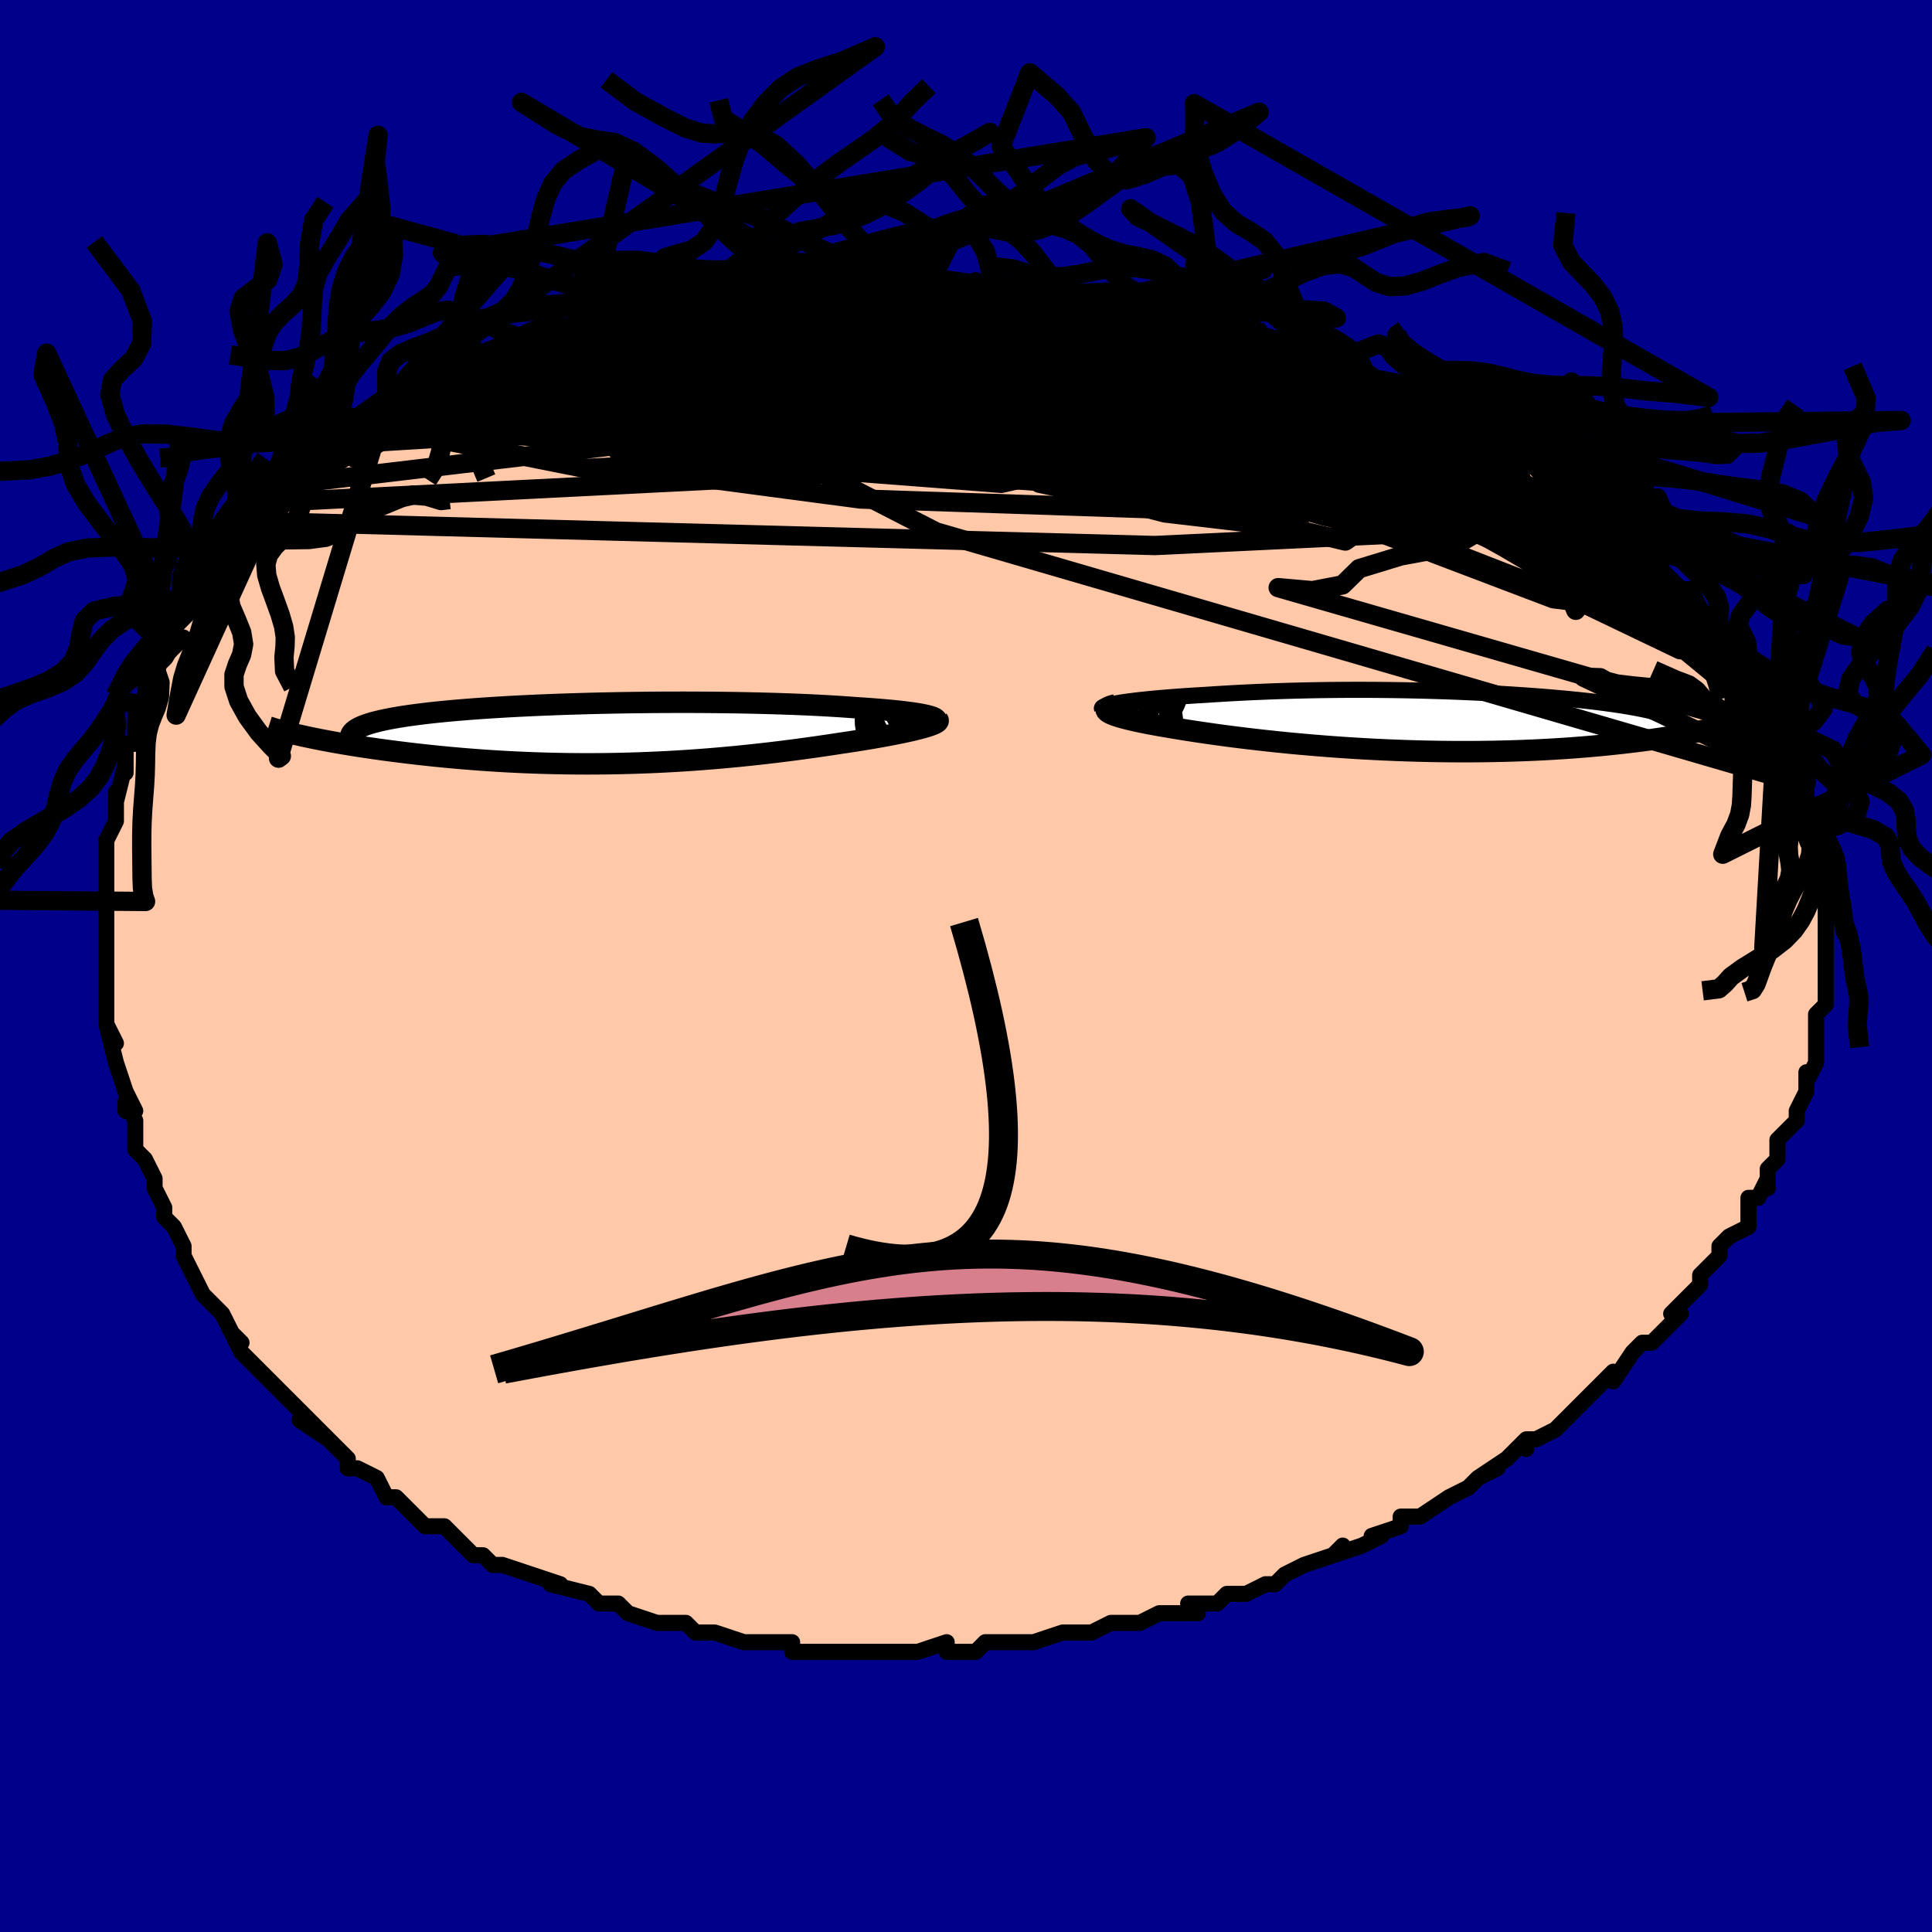 <svg viewBox="-100 -100 200 200" xmlns="http://www.w3.org/2000/svg" width="400" height="400" id="face-svg"><defs><clipPath id="leftEyeClipPath"><polyline points="32.632,-1.792,32.359,-1.859,32.05,-1.925,31.706,-1.989,31.329,-2.052,30.919,-2.113,30.478,-2.172,30.007,-2.23,29.507,-2.287,28.979,-2.341,28.423,-2.394,27.842,-2.445,27.235,-2.494,26.604,-2.542,25.951,-2.588,25.275,-2.631,24.532,-2.688,23.759,-2.742,22.958,-2.794,22.129,-2.842,21.273,-2.889,20.392,-2.932,19.486,-2.972,18.556,-3.009,17.605,-3.043,16.633,-3.075,15.642,-3.102,14.633,-3.127,13.607,-3.149,12.567,-3.167,11.513,-3.182,10.448,-3.194,9.372,-3.202,8.288,-3.208,7.197,-3.21,6.101,-3.208,5.001,-3.204,3.899,-3.196,2.797,-3.184,1.697,-3.17,0.6,-3.153,-0.492,-3.132,-1.578,-3.108,-2.655,-3.081,-3.723,-3.05,-4.78,-3.017,-5.823,-2.981,-6.852,-2.941,-7.866,-2.899,-8.862,-2.854,-9.839,-2.806,-10.797,-2.755,-11.734,-2.701,-12.648,-2.644,-13.538,-2.585,-14.405,-2.523,-15.246,-2.459,-16.06,-2.392,-16.848,-2.322,-17.607,-2.25,-18.338,-2.176,-19.041,-2.1,-19.714,-2.021,-20.357,-1.94,-20.97,-1.857,-21.554,-1.773,-22.109,-1.686,-22.636,-1.596,-23.136,-1.504,-23.608,-1.41,-24.051,-1.313,-24.465,-1.214,-24.851,-1.113,-25.207,-1.009,-25.534,-0.903,-25.832,-0.794,-26.1,-0.684,-26.339,-0.571,-26.548,-0.455,-26.728,-0.338,-31.989,0.316,-31.514,0.419,-31.019,0.521,-30.505,0.625,-29.972,0.728,-29.419,0.832,-28.848,0.936,-28.257,1.039,-27.649,1.143,-27.022,1.245,-26.376,1.348,-25.714,1.449,-25.034,1.549,-24.337,1.648,-23.623,1.746,-22.891,1.842,-22.138,1.938,-21.365,2.034,-20.572,2.127,-19.76,2.219,-18.929,2.309,-18.081,2.396,-17.215,2.48,-16.332,2.561,-15.434,2.638,-14.52,2.711,-13.591,2.78,-12.649,2.844,-11.695,2.903,-10.728,2.957,-9.75,3.005,-8.762,3.047,-7.765,3.083,-6.759,3.113,-5.746,3.136,-4.726,3.153,-3.701,3.163,-2.671,3.167,-1.637,3.163,-0.6,3.153,0.438,3.135,1.478,3.11,2.517,3.079,3.556,3.04,4.593,2.995,5.627,2.943,6.658,2.885,7.684,2.82,8.705,2.749,9.719,2.671,10.727,2.588,11.727,2.5,12.718,2.407,13.699,2.308,14.67,2.205,15.63,2.098,16.578,1.988,17.513,1.874,18.434,1.757,19.341,1.637,20.232,1.515,21.107,1.392,21.964,1.268,22.804,1.142,23.624,1.017,24.333,0.911,25.025,0.805,25.699,0.698,26.355,0.591,26.991,0.483,27.606,0.375,28.199,0.267,28.77,0.16,29.316,0.053,29.837,-0.053,30.331,-0.158,30.797,-0.262,31.233,-0.365,31.638,-0.466,32.011,-0.565"></polyline></clipPath><clipPath id="rightEyeClipPath"><polyline points="-30.815,-1.885,-30.401,-1.948,-29.956,-2.01,-29.48,-2.071,-28.977,-2.131,-28.448,-2.189,-27.894,-2.246,-27.317,-2.301,-26.719,-2.355,-26.1,-2.407,-25.463,-2.458,-24.808,-2.507,-24.137,-2.554,-23.451,-2.599,-22.75,-2.642,-22.037,-2.684,-21.175,-2.741,-20.302,-2.795,-19.418,-2.847,-18.526,-2.895,-17.625,-2.94,-16.717,-2.981,-15.801,-3.019,-14.88,-3.054,-13.953,-3.085,-13.021,-3.113,-12.084,-3.136,-11.144,-3.157,-10.2,-3.173,-9.253,-3.187,-8.304,-3.196,-7.353,-3.202,-6.4,-3.204,-5.447,-3.203,-4.494,-3.199,-3.541,-3.19,-2.588,-3.179,-1.638,-3.164,-0.689,-3.145,0.256,-3.124,1.198,-3.099,2.136,-3.071,3.069,-3.039,3.996,-3.005,4.917,-2.967,5.83,-2.926,6.735,-2.883,7.631,-2.836,8.517,-2.787,9.392,-2.735,10.255,-2.679,11.106,-2.622,11.944,-2.561,12.767,-2.498,13.574,-2.433,14.366,-2.364,15.14,-2.294,15.896,-2.221,16.633,-2.145,17.351,-2.068,18.048,-1.988,18.723,-1.905,19.376,-1.821,20.007,-1.735,20.613,-1.646,21.196,-1.556,21.755,-1.464,22.295,-1.369,22.813,-1.271,23.309,-1.172,23.784,-1.069,24.235,-0.965,24.663,-0.858,25.068,-0.749,25.449,-0.637,25.806,-0.523,26.138,-0.406,26.446,-0.287,26.728,-0.166,26.986,-0.042,31.105,0.602,30.703,0.708,30.279,0.816,29.83,0.923,29.358,1.03,28.862,1.136,28.343,1.243,27.8,1.348,27.234,1.453,26.644,1.556,26.031,1.659,25.395,1.759,24.736,1.858,24.054,1.955,23.35,2.05,22.623,2.143,21.869,2.235,21.091,2.325,20.287,2.413,19.459,2.499,18.605,2.581,17.728,2.66,16.826,2.734,15.902,2.805,14.955,2.87,13.987,2.931,12.998,2.986,11.99,3.035,10.963,3.078,9.918,3.115,8.857,3.145,7.781,3.169,6.691,3.185,5.589,3.195,4.476,3.197,3.354,3.192,2.224,3.179,1.087,3.16,-0.054,3.133,-1.198,3.099,-2.344,3.057,-3.489,3.009,-4.632,2.954,-5.771,2.892,-6.905,2.824,-8.031,2.75,-9.148,2.669,-10.254,2.583,-11.347,2.492,-12.426,2.396,-13.488,2.296,-14.533,2.191,-15.558,2.083,-16.562,1.971,-17.543,1.857,-18.5,1.741,-19.431,1.623,-20.334,1.504,-21.209,1.384,-22.054,1.263,-22.868,1.143,-23.649,1.024,-24.396,0.906,-25.11,0.789,-25.788,0.674,-26.419,0.568,-27.024,0.462,-27.602,0.356,-28.152,0.251,-28.672,0.146,-29.163,0.042,-29.623,-0.062,-30.051,-0.164,-30.446,-0.265,-30.806,-0.365,-31.131,-0.464,-31.419,-0.561,-31.67,-0.657,-31.882,-0.751,-32.054,-0.843"></polyline></clipPath><filter id="fuzzy"><feTurbulence id="turbulence" baseFrequency="0.05" numOctaves="3" type="noise" result="noise"></feTurbulence><feDisplacementMap in="SourceGraphic" in2="noise" scale="2"></feDisplacementMap></filter><linearGradient id="rainbowGradient" x1="0%" y1="0%" x2="100%" y2="0%"><stop offset="0%" style="stop-color: rgb(128, 128, 128);  stop-opacity: 1"></stop><stop offset="50%" style="stop-color: rgb(145, 85, 61);  stop-opacity: 1"></stop><stop offset="100%" style="stop-color: rgb(64, 224, 208);  stop-opacity: 1"></stop></linearGradient></defs><title>That&#39;s an ugly face</title><desc>CREATED BY XUAN TANG, MORE INFO AT TXSTC55.GITHUB.IO</desc><rect x="-100" y="-100" width="100%" height="100%" opacity="1" fill="rgb(0, 0, 139)"></rect><polyline id="faceContour" points="89,1,89,1,89,2,89,3,89,3,89,4,88,5,88,8,88,9,88,9,88,10,87,12,87,11,87,13,86,15,86,16,86,16,84,18,84,19,84,20,83,21,83,23,83,22,82,24,81,24,81,25,81,27,79,28,79,28,78,29,78,30,78,30,76,32,76,33,75,34,75,34,73,36,74,36,72,38,71,39,70,39,69,40,69,40,67,43,67,42,66,43,64,45,65,44,64,45,63,46,61,48,59,49,58,49,58,50,58,49,56,51,53,53,55,52,53,53,52,54,52,54,50,55,47,57,47,57,47,57,45,57,45,58,42,59,43,59,41,60,38,61,39,60,38,61,35,62,35,62,33,63,32,64,31,64,29,65,27,65,26,66,25,66,23,66,24,67,21,67,20,67,20,67,18,68,15,68,13,69,12,69,11,69,11,69,10,69,7,70,7,70,5,70,4,70,2,70,1,71,0,71,-2,71,-2,70,-5,71,-6,71,-7,71,-8,71,-10,71,-11,71,-10,71,-14,71,-14,71,-17,71,-18,71,-18,70,-18,70,-19,70,-22,70,-23,70,-26,69,-26,69,-28,69,-29,68,-32,68,-32,68,-32,68,-35,67,-36,66,-38,66,-36,66,-38,66,-39,65,-43,64,-42,64,-45,63,-45,63,-45,63,-48,62,-49,62,-50,61,-50,61,-51,61,-53,59,-54,58,-56,58,-57,57,-57,57,-59,55,-59,55,-60,55,-61,53,-63,52,-64,52,-64,51,-66,49,-67,48,-66,49,-69,47,-67,48,-70,45,-71,44,-71,44,-73,42,-73,42,-74,41,-75,40,-76,38,-75,39,-76,38,-77,36,-78,35,-79,34,-79,34,-80,32,-81,30,-81,29,-81,29,-82,27,-83,26,-83,25,-83,25,-84,23,-84,22,-85,20,-85,20,-86,19,-86,16,-87,14,-87,15,-86,15,-87,13,-88,10,-88,10,-88,10,-89,6,-88,8,-89,6,-89,4,-89,2,-89,2,-89,-2,-89,-1,-89,-2,-89,-3,-89,-6,-89,-7,-89,-7,-89,-9,-89,-9,-89,-11,-89,-11,-89,-13,-88,-15,-88,-16,-88,-18,-88,-17,-87,-21,-87,-20,-87,-23,-86,-23,-86,-24,-86,-26,-86,-26,-85,-27,-85,-27,-84,-30,-84,-31,-83,-32,-81,-34,-82,-34,-82,-35,-80,-37,-79,-39,-80,-37,-79,-39,-78,-41,-77,-41,-77,-42,-75,-44,-76,-43,-76,-44,-73,-46,-73,-46,-72,-48,-71,-48,-70,-49,-69,-50,-69,-50,-66,-53,-66,-53,-65,-54,-65,-54,-62,-56,-63,-55,-62,-56,-60,-57,-59,-58,-58,-59,-57,-59,-57,-59,-56,-60,-53,-61,-52,-62,-49,-63,-50,-63,-49,-63,-49,-63,-47,-64,-46,-65,-42,-66,-42,-66,-41,-66,-41,-66,-38,-67,-37,-67,-36,-67,-35,-68,-33,-68,-31,-69,-31,-69,-29,-69,-28,-69,-27,-69,-23,-70,-24,-70,-21,-70,-20,-70,-21,-70,-20,-70,-15,-71,-16,-71,-15,-71,-11,-71,-11,-71,-7,-71,-7,-71,-4,-71,-3,-71,-2,-71,-1,-70,1,-71,2,-70,3,-70,6,-70,5,-70,9,-70,8,-70,10,-69,11,-69,14,-69,15,-69,15,-69,18,-68,18,-68,22,-68,21,-67,23,-67,25,-67,26,-66,30,-66,28,-66,30,-65,32,-64,33,-64,35,-64,36,-63,37,-63,38,-63,40,-62,42,-61,41,-61,41,-61,44,-60,46,-59,47,-59,48,-58,50,-57,50,-57,53,-56,53,-56,55,-55,56,-54,57,-54,59,-52,58,-52,59,-52,62,-50,64,-49,65,-48,64,-48,65,-48,67,-46,68,-46,68,-45,68,-46,70,-43,71,-42,72,-42,72,-41,74,-39,75,-39,76,-37,77,-36,77,-36,78,-35,78,-35,78,-34,79,-34,81,-31,80,-32,81,-30,81,-30,82,-29,84,-26,83,-27,84,-25,85,-24,85,-24,85,-23,86,-21,86,-19,87,-19,87,-19,87,-17,88,-16,88,-16,88,-13,88,-14,88,-12,89,-10,89,-12,89,-10,89,-9,89,-7,89,-7,89,-6,89,-4,89,-2,89,-4,89,-1,89,1,89,1" fill="#ffc9a9" stroke="black" stroke-width="1.667" stroke-linejoin="round" filter="url(#fuzzy)"></polyline><g transform="translate(46.835 -25.385)"><polyline id="rightCountour" points="-30.815,-1.885,-30.401,-1.948,-29.956,-2.01,-29.48,-2.071,-28.977,-2.131,-28.448,-2.189,-27.894,-2.246,-27.317,-2.301,-26.719,-2.355,-26.1,-2.407,-25.463,-2.458,-24.808,-2.507,-24.137,-2.554,-23.451,-2.599,-22.75,-2.642,-22.037,-2.684,-21.175,-2.741,-20.302,-2.795,-19.418,-2.847,-18.526,-2.895,-17.625,-2.94,-16.717,-2.981,-15.801,-3.019,-14.88,-3.054,-13.953,-3.085,-13.021,-3.113,-12.084,-3.136,-11.144,-3.157,-10.2,-3.173,-9.253,-3.187,-8.304,-3.196,-7.353,-3.202,-6.4,-3.204,-5.447,-3.203,-4.494,-3.199,-3.541,-3.19,-2.588,-3.179,-1.638,-3.164,-0.689,-3.145,0.256,-3.124,1.198,-3.099,2.136,-3.071,3.069,-3.039,3.996,-3.005,4.917,-2.967,5.83,-2.926,6.735,-2.883,7.631,-2.836,8.517,-2.787,9.392,-2.735,10.255,-2.679,11.106,-2.622,11.944,-2.561,12.767,-2.498,13.574,-2.433,14.366,-2.364,15.14,-2.294,15.896,-2.221,16.633,-2.145,17.351,-2.068,18.048,-1.988,18.723,-1.905,19.376,-1.821,20.007,-1.735,20.613,-1.646,21.196,-1.556,21.755,-1.464,22.295,-1.369,22.813,-1.271,23.309,-1.172,23.784,-1.069,24.235,-0.965,24.663,-0.858,25.068,-0.749,25.449,-0.637,25.806,-0.523,26.138,-0.406,26.446,-0.287,26.728,-0.166,26.986,-0.042,31.105,0.602,30.703,0.708,30.279,0.816,29.83,0.923,29.358,1.03,28.862,1.136,28.343,1.243,27.8,1.348,27.234,1.453,26.644,1.556,26.031,1.659,25.395,1.759,24.736,1.858,24.054,1.955,23.35,2.05,22.623,2.143,21.869,2.235,21.091,2.325,20.287,2.413,19.459,2.499,18.605,2.581,17.728,2.66,16.826,2.734,15.902,2.805,14.955,2.87,13.987,2.931,12.998,2.986,11.99,3.035,10.963,3.078,9.918,3.115,8.857,3.145,7.781,3.169,6.691,3.185,5.589,3.195,4.476,3.197,3.354,3.192,2.224,3.179,1.087,3.16,-0.054,3.133,-1.198,3.099,-2.344,3.057,-3.489,3.009,-4.632,2.954,-5.771,2.892,-6.905,2.824,-8.031,2.75,-9.148,2.669,-10.254,2.583,-11.347,2.492,-12.426,2.396,-13.488,2.296,-14.533,2.191,-15.558,2.083,-16.562,1.971,-17.543,1.857,-18.5,1.741,-19.431,1.623,-20.334,1.504,-21.209,1.384,-22.054,1.263,-22.868,1.143,-23.649,1.024,-24.396,0.906,-25.11,0.789,-25.788,0.674,-26.419,0.568,-27.024,0.462,-27.602,0.356,-28.152,0.251,-28.672,0.146,-29.163,0.042,-29.623,-0.062,-30.051,-0.164,-30.446,-0.265,-30.806,-0.365,-31.131,-0.464,-31.419,-0.561,-31.67,-0.657,-31.882,-0.751,-32.054,-0.843" fill="white" stroke="white" stroke-width="0" stroke-linejoin="round" filter="url(#fuzzy)"></polyline></g><g transform="translate(-36.506 -24.093)"><polyline id="leftCountour" points="32.632,-1.792,32.359,-1.859,32.05,-1.925,31.706,-1.989,31.329,-2.052,30.919,-2.113,30.478,-2.172,30.007,-2.23,29.507,-2.287,28.979,-2.341,28.423,-2.394,27.842,-2.445,27.235,-2.494,26.604,-2.542,25.951,-2.588,25.275,-2.631,24.532,-2.688,23.759,-2.742,22.958,-2.794,22.129,-2.842,21.273,-2.889,20.392,-2.932,19.486,-2.972,18.556,-3.009,17.605,-3.043,16.633,-3.075,15.642,-3.102,14.633,-3.127,13.607,-3.149,12.567,-3.167,11.513,-3.182,10.448,-3.194,9.372,-3.202,8.288,-3.208,7.197,-3.21,6.101,-3.208,5.001,-3.204,3.899,-3.196,2.797,-3.184,1.697,-3.17,0.6,-3.153,-0.492,-3.132,-1.578,-3.108,-2.655,-3.081,-3.723,-3.05,-4.78,-3.017,-5.823,-2.981,-6.852,-2.941,-7.866,-2.899,-8.862,-2.854,-9.839,-2.806,-10.797,-2.755,-11.734,-2.701,-12.648,-2.644,-13.538,-2.585,-14.405,-2.523,-15.246,-2.459,-16.06,-2.392,-16.848,-2.322,-17.607,-2.25,-18.338,-2.176,-19.041,-2.1,-19.714,-2.021,-20.357,-1.94,-20.97,-1.857,-21.554,-1.773,-22.109,-1.686,-22.636,-1.596,-23.136,-1.504,-23.608,-1.41,-24.051,-1.313,-24.465,-1.214,-24.851,-1.113,-25.207,-1.009,-25.534,-0.903,-25.832,-0.794,-26.1,-0.684,-26.339,-0.571,-26.548,-0.455,-26.728,-0.338,-31.989,0.316,-31.514,0.419,-31.019,0.521,-30.505,0.625,-29.972,0.728,-29.419,0.832,-28.848,0.936,-28.257,1.039,-27.649,1.143,-27.022,1.245,-26.376,1.348,-25.714,1.449,-25.034,1.549,-24.337,1.648,-23.623,1.746,-22.891,1.842,-22.138,1.938,-21.365,2.034,-20.572,2.127,-19.76,2.219,-18.929,2.309,-18.081,2.396,-17.215,2.48,-16.332,2.561,-15.434,2.638,-14.52,2.711,-13.591,2.78,-12.649,2.844,-11.695,2.903,-10.728,2.957,-9.75,3.005,-8.762,3.047,-7.765,3.083,-6.759,3.113,-5.746,3.136,-4.726,3.153,-3.701,3.163,-2.671,3.167,-1.637,3.163,-0.6,3.153,0.438,3.135,1.478,3.11,2.517,3.079,3.556,3.04,4.593,2.995,5.627,2.943,6.658,2.885,7.684,2.82,8.705,2.749,9.719,2.671,10.727,2.588,11.727,2.5,12.718,2.407,13.699,2.308,14.67,2.205,15.63,2.098,16.578,1.988,17.513,1.874,18.434,1.757,19.341,1.637,20.232,1.515,21.107,1.392,21.964,1.268,22.804,1.142,23.624,1.017,24.333,0.911,25.025,0.805,25.699,0.698,26.355,0.591,26.991,0.483,27.606,0.375,28.199,0.267,28.77,0.16,29.316,0.053,29.837,-0.053,30.331,-0.158,30.797,-0.262,31.233,-0.365,31.638,-0.466,32.011,-0.565" fill="white" stroke="white" stroke-width="0" stroke-linejoin="round" filter="url(#fuzzy)"></polyline></g><g transform="translate(46.835 -25.385)"><polyline id="rightUpper" points="-32.746,-1.23,-32.77,-1.295,-32.739,-1.361,-32.655,-1.427,-32.521,-1.493,-32.341,-1.56,-32.115,-1.626,-31.848,-1.691,-31.541,-1.757,-31.196,-1.821,-30.815,-1.885,-30.401,-1.948,-29.956,-2.01,-29.48,-2.071,-28.977,-2.131,-28.448,-2.189,-27.894,-2.246,-27.317,-2.301,-26.719,-2.355,-26.1,-2.407,-25.463,-2.458,-24.808,-2.507,-24.137,-2.554,-23.451,-2.599,-22.75,-2.642,-22.037,-2.684,-21.175,-2.741,-20.302,-2.795,-19.418,-2.847,-18.526,-2.895,-17.625,-2.94,-16.717,-2.981,-15.801,-3.019,-14.88,-3.054,-13.953,-3.085,-13.021,-3.113,-12.084,-3.136,-11.144,-3.157,-10.2,-3.173,-9.253,-3.187,-8.304,-3.196,-7.353,-3.202,-6.4,-3.204,-5.447,-3.203,-4.494,-3.199,-3.541,-3.19,-2.588,-3.179,-1.638,-3.164,-0.689,-3.145,0.256,-3.124,1.198,-3.099,2.136,-3.071,3.069,-3.039,3.996,-3.005,4.917,-2.967,5.83,-2.926,6.735,-2.883,7.631,-2.836,8.517,-2.787,9.392,-2.735,10.255,-2.679,11.106,-2.622,11.944,-2.561,12.767,-2.498,13.574,-2.433,14.366,-2.364,15.14,-2.294,15.896,-2.221,16.633,-2.145,17.351,-2.068,18.048,-1.988,18.723,-1.905,19.376,-1.821,20.007,-1.735,20.613,-1.646,21.196,-1.556,21.755,-1.464,22.295,-1.369,22.813,-1.271,23.309,-1.172,23.784,-1.069,24.235,-0.965,24.663,-0.858,25.068,-0.749,25.449,-0.637,25.806,-0.523,26.138,-0.406,26.446,-0.287,26.728,-0.166,26.986,-0.042,27.218,0.083,27.426,0.211,27.608,0.342,27.766,0.474,27.898,0.609,28.007,0.746,28.09,0.884,28.151,1.025,28.188,1.168,28.202,1.312" fill="none" stroke="black" stroke-width="1.667" stroke-linejoin="round" filter="url(#fuzzy)"></polyline><polyline id="rightLower" points="-31.324,-1.654,-31.616,-1.582,-31.856,-1.509,-32.045,-1.433,-32.185,-1.355,-32.276,-1.275,-32.321,-1.192,-32.32,-1.108,-32.274,-1.022,-32.185,-0.933,-32.054,-0.843,-31.882,-0.751,-31.67,-0.657,-31.419,-0.561,-31.131,-0.464,-30.806,-0.365,-30.446,-0.265,-30.051,-0.164,-29.623,-0.062,-29.163,0.042,-28.672,0.146,-28.152,0.251,-27.602,0.356,-27.024,0.462,-26.419,0.568,-25.788,0.674,-25.11,0.789,-24.396,0.906,-23.649,1.024,-22.868,1.143,-22.054,1.263,-21.209,1.384,-20.334,1.504,-19.431,1.623,-18.5,1.741,-17.543,1.857,-16.562,1.971,-15.558,2.083,-14.533,2.191,-13.488,2.296,-12.426,2.396,-11.347,2.492,-10.254,2.583,-9.148,2.669,-8.031,2.75,-6.905,2.824,-5.771,2.892,-4.632,2.954,-3.489,3.009,-2.344,3.057,-1.198,3.099,-0.054,3.133,1.087,3.16,2.224,3.179,3.354,3.192,4.476,3.197,5.589,3.195,6.691,3.185,7.781,3.169,8.857,3.145,9.918,3.115,10.963,3.078,11.99,3.035,12.998,2.986,13.987,2.931,14.955,2.87,15.902,2.805,16.826,2.734,17.728,2.66,18.605,2.581,19.459,2.499,20.287,2.413,21.091,2.325,21.869,2.235,22.623,2.143,23.35,2.05,24.054,1.955,24.736,1.858,25.395,1.759,26.031,1.659,26.644,1.556,27.234,1.453,27.8,1.348,28.343,1.243,28.862,1.136,29.358,1.03,29.83,0.923,30.279,0.816,30.703,0.708,31.105,0.602,31.483,0.495,31.838,0.389,32.17,0.284,32.48,0.179,32.767,0.076,33.032,-0.027,33.276,-0.129,33.499,-0.229,33.701,-0.329,33.883,-0.428" fill="none" stroke="black" stroke-width="2.222" stroke-linejoin="round" filter="url(#fuzzy)"></polyline><!--[--><circle r="4.477" cx="-30.662" cy="-0.896" stroke="black" fill="none" stroke-width="1" filter="url(#fuzzy)" clip-path="url(#rightEyeClipPath)"></circle><circle r="3.123" cx="-32.636" cy="-1.496" stroke="black" fill="none" stroke-width="1" filter="url(#fuzzy)" clip-path="url(#rightEyeClipPath)"></circle><circle r="3.965" cx="-31.057" cy="-2.321" stroke="black" fill="none" stroke-width="1" filter="url(#fuzzy)" clip-path="url(#rightEyeClipPath)"></circle><circle r="4.939" cx="-29.788" cy="0.216" stroke="black" fill="none" stroke-width="1" filter="url(#fuzzy)" clip-path="url(#rightEyeClipPath)"></circle><circle r="4.114" cx="-29.799" cy="-1.842" stroke="black" fill="none" stroke-width="1" filter="url(#fuzzy)" clip-path="url(#rightEyeClipPath)"></circle><circle r="3.783" cx="-28.164" cy="-3.021" stroke="black" fill="none" stroke-width="1" filter="url(#fuzzy)" clip-path="url(#rightEyeClipPath)"></circle><circle r="4.75" cx="-30.973" cy="0.33" stroke="black" fill="none" stroke-width="1" filter="url(#fuzzy)" clip-path="url(#rightEyeClipPath)"></circle><circle r="4.236" cx="-30.284" cy="0.656" stroke="black" fill="none" stroke-width="1" filter="url(#fuzzy)" clip-path="url(#rightEyeClipPath)"></circle><circle r="3.027" cx="-31.139" cy="0.359" stroke="black" fill="none" stroke-width="1" filter="url(#fuzzy)" clip-path="url(#rightEyeClipPath)"></circle><circle r="4.077" cx="-32.053" cy="-2.08" stroke="black" fill="none" stroke-width="1" filter="url(#fuzzy)" clip-path="url(#rightEyeClipPath)"></circle><!--]--></g><g transform="translate(-36.506 -24.093)"><polyline id="leftUpper" points="33.114,-1.066,33.269,-1.142,33.376,-1.218,33.435,-1.293,33.448,-1.367,33.416,-1.44,33.341,-1.513,33.224,-1.584,33.066,-1.655,32.868,-1.724,32.632,-1.792,32.359,-1.859,32.05,-1.925,31.706,-1.989,31.329,-2.052,30.919,-2.113,30.478,-2.172,30.007,-2.23,29.507,-2.287,28.979,-2.341,28.423,-2.394,27.842,-2.445,27.235,-2.494,26.604,-2.542,25.951,-2.588,25.275,-2.631,24.532,-2.688,23.759,-2.742,22.958,-2.794,22.129,-2.842,21.273,-2.889,20.392,-2.932,19.486,-2.972,18.556,-3.009,17.605,-3.043,16.633,-3.075,15.642,-3.102,14.633,-3.127,13.607,-3.149,12.567,-3.167,11.513,-3.182,10.448,-3.194,9.372,-3.202,8.288,-3.208,7.197,-3.21,6.101,-3.208,5.001,-3.204,3.899,-3.196,2.797,-3.184,1.697,-3.17,0.6,-3.153,-0.492,-3.132,-1.578,-3.108,-2.655,-3.081,-3.723,-3.05,-4.78,-3.017,-5.823,-2.981,-6.852,-2.941,-7.866,-2.899,-8.862,-2.854,-9.839,-2.806,-10.797,-2.755,-11.734,-2.701,-12.648,-2.644,-13.538,-2.585,-14.405,-2.523,-15.246,-2.459,-16.06,-2.392,-16.848,-2.322,-17.607,-2.25,-18.338,-2.176,-19.041,-2.1,-19.714,-2.021,-20.357,-1.94,-20.97,-1.857,-21.554,-1.773,-22.109,-1.686,-22.636,-1.596,-23.136,-1.504,-23.608,-1.41,-24.051,-1.313,-24.465,-1.214,-24.851,-1.113,-25.207,-1.009,-25.534,-0.903,-25.832,-0.794,-26.1,-0.684,-26.339,-0.571,-26.548,-0.455,-26.728,-0.338,-26.879,-0.218,-27.001,-0.096,-27.095,0.028,-27.16,0.154,-27.197,0.282,-27.207,0.412,-27.19,0.544,-27.146,0.678,-27.076,0.813,-26.981,0.951" fill="none" stroke="black" stroke-width="2.222" stroke-linejoin="round" filter="url(#fuzzy)"></polyline><polyline id="leftLower" points="33.574,-1.407,33.622,-1.338,33.62,-1.266,33.569,-1.189,33.472,-1.109,33.329,-1.026,33.144,-0.939,32.918,-0.849,32.652,-0.757,32.349,-0.662,32.011,-0.565,31.638,-0.466,31.233,-0.365,30.797,-0.262,30.331,-0.158,29.837,-0.053,29.316,0.053,28.77,0.16,28.199,0.267,27.606,0.375,26.991,0.483,26.355,0.591,25.699,0.698,25.025,0.805,24.333,0.911,23.624,1.017,22.804,1.142,21.964,1.268,21.107,1.392,20.232,1.515,19.341,1.637,18.434,1.757,17.513,1.874,16.578,1.988,15.63,2.098,14.67,2.205,13.699,2.308,12.718,2.407,11.727,2.5,10.727,2.588,9.719,2.671,8.705,2.749,7.684,2.82,6.658,2.885,5.627,2.943,4.593,2.995,3.556,3.04,2.517,3.079,1.478,3.11,0.438,3.135,-0.6,3.153,-1.637,3.163,-2.671,3.167,-3.701,3.163,-4.726,3.153,-5.746,3.136,-6.759,3.113,-7.765,3.083,-8.762,3.047,-9.75,3.005,-10.728,2.957,-11.695,2.903,-12.649,2.844,-13.591,2.78,-14.52,2.711,-15.434,2.638,-16.332,2.561,-17.215,2.48,-18.081,2.396,-18.929,2.309,-19.76,2.219,-20.572,2.127,-21.365,2.034,-22.138,1.938,-22.891,1.842,-23.623,1.746,-24.337,1.648,-25.034,1.549,-25.714,1.449,-26.376,1.348,-27.022,1.245,-27.649,1.143,-28.257,1.039,-28.848,0.936,-29.419,0.832,-29.972,0.728,-30.505,0.625,-31.019,0.521,-31.514,0.419,-31.989,0.316,-32.445,0.215,-32.882,0.114,-33.299,0.015,-33.698,-0.084,-34.077,-0.182,-34.437,-0.278,-34.779,-0.373,-35.102,-0.468,-35.408,-0.56,-35.696,-0.652" fill="none" stroke="black" stroke-width="2.222" stroke-linejoin="round" filter="url(#fuzzy)"></polyline><!--[--><circle r="3.187" cx="29.736" cy="-2.85" stroke="black" fill="none" stroke-width="1" filter="url(#fuzzy)" clip-path="url(#leftEyeClipPath)"></circle><circle r="3.393" cx="31.813" cy="-2.984" stroke="black" fill="none" stroke-width="1" filter="url(#fuzzy)" clip-path="url(#leftEyeClipPath)"></circle><circle r="3.476" cx="29.867" cy="-0.804" stroke="black" fill="none" stroke-width="1" filter="url(#fuzzy)" clip-path="url(#leftEyeClipPath)"></circle><circle r="4.84" cx="32.008" cy="-3.101" stroke="black" fill="none" stroke-width="1" filter="url(#fuzzy)" clip-path="url(#leftEyeClipPath)"></circle><circle r="3.56" cx="30.174" cy="0.498" stroke="black" fill="none" stroke-width="1" filter="url(#fuzzy)" clip-path="url(#leftEyeClipPath)"></circle><circle r="4.305" cx="33.345" cy="1.006" stroke="black" fill="none" stroke-width="1" filter="url(#fuzzy)" clip-path="url(#leftEyeClipPath)"></circle><circle r="4.178" cx="29.663" cy="-1.281" stroke="black" fill="none" stroke-width="1" filter="url(#fuzzy)" clip-path="url(#leftEyeClipPath)"></circle><circle r="4.788" cx="30.577" cy="-3.664" stroke="black" fill="none" stroke-width="1" filter="url(#fuzzy)" clip-path="url(#leftEyeClipPath)"></circle><circle r="4.319" cx="31.835" cy="-1.686" stroke="black" fill="none" stroke-width="1" filter="url(#fuzzy)" clip-path="url(#leftEyeClipPath)"></circle><circle r="3.194" cx="32.363" cy="-2.256" stroke="black" fill="none" stroke-width="1" filter="url(#fuzzy)" clip-path="url(#leftEyeClipPath)"></circle><!--]--></g><g id="hairs"><!--[--><polyline points="8,-70,55.718,-43.328,72.777,-33.309,73.915,-32.744,63.989,-37.497,46.2,-44.43,25.009,-50.982,5.471,-55.497,-8.41,-57.497,-14.75,-57.554,-13.905,-56.79,-7.849,-56.281,0.756,-56.611,9.342,-57.765,15.828,-59.325,18.837,-60.814,18.167,-61.886,15.484,-62.185,14.209,-61.011,16.703,-57.67,15.742,-54.544,-33,-68" fill="none" stroke="rgb(0, 0, 0)" stroke-width="2" stroke-linejoin="round" filter="url(#fuzzy)"></polyline><polyline points="-20,-70,-3.764,-67.944,-9.088,-64.83,-8.663,-60.85,1.183,-56.563,16.087,-52.644,29.971,-50.339,37.797,-50.693,37.899,-53.598,32.849,-57.539,27.654,-60.178,25.656,-59.566,24.315,-55.647,15.04,-51.588,-4.401,-53.96,14,-69" fill="none" stroke="rgb(0, 0, 0)" stroke-width="2" stroke-linejoin="round" filter="url(#fuzzy)"></polyline><polyline points="68,-45,47.058,-55.068,29.856,-60.365,12.919,-62.176,-6.548,-61.852,-24.216,-60.195,-34.121,-58.154,-33.124,-56.611,-22.758,-55.919,-8.654,-55.935,2.183,-56.499,5.194,-57.753,1.137,-59.75,-3.946,-61.539,-1.776,-60.796,14.212,-55.324,43.714,-47.466,57,-54" fill="none" stroke="rgb(0, 0, 0)" stroke-width="2" stroke-linejoin="round" filter="url(#fuzzy)"></polyline><polyline points="-72,-48,2.705,-51.77,14.832,-56.414,18.829,-57.817,26.841,-57.079,36.011,-55.107,41.572,-52.659,39.978,-51.077,30.341,-51.68,16.076,-54.564,4.244,-58.292,0.727,-60.966,3.64,-61.771,2.188,-61.721,-9.455,-63.287,5,-70" fill="none" stroke="rgb(0, 0, 0)" stroke-width="2" stroke-linejoin="round" filter="url(#fuzzy)"></polyline><polyline points="-42,-66,22.639,-56.566,39.134,-56.418,37.926,-59.351,33.426,-61.896,30.552,-63.006,29.05,-62.956,26.928,-62.417,22.923,-61.862,17.343,-61.366,11.544,-60.724,6.969,-59.663,4.436,-58.023,3.791,-55.878,3.809,-53.586,2.55,-51.735,-1.472,-50.895,-7.676,-51.25,-12.982,-52.429,-14.459,-53.897,-14.158,-55.833,-19.726,-59.397,-32.295,-64.734,-31,-69" fill="none" stroke="rgb(0, 0, 0)" stroke-width="2" stroke-linejoin="round" filter="url(#fuzzy)"></polyline><polyline points="55,-55,39.266,-43.993,9.7,-50.956,-5.062,-58.71,-10.061,-63.26,-11.684,-65.084,-13.386,-65.364,-15.956,-64.932,-18.435,-64.319,-19.475,-63.914,-18.572,-63.925,-16.401,-64.265,-14.073,-64.545,-11.981,-64.235,-9.215,-62.898,-4.177,-60.399,3.857,-57.036,13.281,-53.611,20.158,-51.37,20.314,-51.651,12.458,-55.079,-0.669,-60.547,-15.769,-64.892,-34.402,-64.293,-62,-56" fill="none" stroke="rgb(0, 0, 0)" stroke-width="2" stroke-linejoin="round" filter="url(#fuzzy)"></polyline><polyline points="41,-61,53.846,-48.794,41.177,-47.859,22.916,-53.294,7.58,-59.335,-3.787,-63.524,-10.617,-65.417,-11.875,-65.31,-7.368,-63.714,1.486,-61.209,12.002,-58.357,21.201,-55.63,26.733,-53.395,27.444,-51.991,23.582,-51.756,16.792,-52.892,10.005,-55.092,7.015,-57.184,11.323,-57.305,24.486,-54.107,44.297,-49.581,48,-58" fill="none" stroke="rgb(0, 0, 0)" stroke-width="2" stroke-linejoin="round" filter="url(#fuzzy)"></polyline><polyline points="-59,-58,-23.436,-62.054,-22.346,-63.045,-14.996,-62.316,1.854,-59.015,21.18,-53.87,36.012,-48.934,43.053,-45.918,42.67,-45.298,37.064,-46.58,28.594,-48.984,19.315,-51.87,11.235,-54.763,6.205,-57.249,5.244,-58.943,8.229,-59.498,14.734,-58.588,25.193,-55.891,40.34,-51.225,58.224,-44.771,73.129,-36.366,86,-21" fill="none" stroke="rgb(0, 0, 0)" stroke-width="2" stroke-linejoin="round" filter="url(#fuzzy)"></polyline><polyline points="-62,-56,10.747,-50.93,21.306,-49.678,11.908,-52.515,9.774,-53.983,18.824,-52.187,30.296,-48.75,34.678,-46.548,28.713,-47.384,16.261,-50.88,4.202,-55.092,-3.433,-58.219,-8.376,-59.972,-14.715,-61.401,-22.174,-63.062,-29.089,-62.964,-62,-56" fill="none" stroke="rgb(0, 0, 0)" stroke-width="2" stroke-linejoin="round" filter="url(#fuzzy)"></polyline><polyline points="-49,-63,5.197,-61.046,33.111,-56.767,37.508,-56.453,28.155,-58.476,14.286,-60.447,1.901,-61.25,-5.786,-60.796,-7.351,-59.394,-2.88,-57.431,6.03,-55.323,16.777,-53.443,26.742,-52.009,34.066,-51.067,37.664,-50.661,36.794,-50.985,30.922,-52.257,20.26,-54.335,6.462,-56.479,-7.297,-57.677,-17.092,-57.396,-19.537,-55.942,-13.422,-53.78,2.68,-50.5,67,-46" fill="none" stroke="rgb(0, 0, 0)" stroke-width="2" stroke-linejoin="round" filter="url(#fuzzy)"></polyline><polyline points="-7,-71,24.399,-61.51,45.844,-53.389,52.911,-51.284,50.079,-53.216,41.366,-56.869,29.223,-60.653,15.277,-63.614,1.133,-65.388,-11.205,-66.1,-19.729,-66.094,-23.535,-65.653,-23.297,-64.971,-19.666,-64.246,-10.28,-63.159,12.556,-58.688,72,-42" fill="none" stroke="rgb(0, 0, 0)" stroke-width="2" stroke-linejoin="round" filter="url(#fuzzy)"></polyline><polyline points="-7,-71,22.548,-62.894,33.616,-58.008,24.486,-57.66,6.29,-58.442,-10.408,-59.005,-20.833,-59.258,-25.654,-59.229,-27.676,-58.942,-28.761,-58.638,-28.811,-58.722,-26.828,-59.398,-22.732,-60.372,-18.386,-60.95,-16.971,-60.503,-20.918,-58.916,-29.417,-56.61,-36.886,-54.078,-33.786,-51.367,-10.96,-48.345,30.067,-46.96,48,-58" fill="none" stroke="rgb(0, 0, 0)" stroke-width="2" stroke-linejoin="round" filter="url(#fuzzy)"></polyline><polyline points="82,-29,42.727,-52.984,13.417,-61.847,-6.704,-62.392,-14.704,-59.635,-12.711,-57.322,-7.143,-57.287,-3.227,-59.395,-2.288,-62.379,-3.088,-64.936,-4.061,-66.35,-3.867,-66.433,-0.587,-65.095,8.333,-62.088,23.106,-57.613,32.442,-55.275,-4,-71" fill="none" stroke="rgb(0, 0, 0)" stroke-width="2" stroke-linejoin="round" filter="url(#fuzzy)"></polyline><polyline points="-20,-70,16.286,-56.107,12.839,-55.538,1.801,-57.244,-9.25,-59.072,-14.29,-60.419,-11.551,-60.891,-4.252,-60.396,2.315,-59.389,4.162,-58.675,0.546,-58.833,-6.102,-59.834,-11.946,-61.255,-13.487,-62.692,-6.957,-63.235,14.922,-59.278,72,-42" fill="none" stroke="rgb(0, 0, 0)" stroke-width="2" stroke-linejoin="round" filter="url(#fuzzy)"></polyline><polyline points="-69,-50,-56.656,-57.061,-40.607,-62.839,-24.037,-66.061,-8.189,-66.899,6.069,-65.694,17.797,-63.186,25.879,-60.56,29.924,-58.835,31.103,-58.193,31.695,-57.954,33.732,-57.227,37.876,-55.663,42.331,-53.838,40.139,-53.404,15.864,-56.413,-53,-61" fill="none" stroke="rgb(0, 0, 0)" stroke-width="2" stroke-linejoin="round" filter="url(#fuzzy)"></polyline><polyline points="86,-19,-3.109,-44.942,-21.644,-54.479,-12.119,-57.735,-0.528,-59.678,3.325,-61.636,0.734,-63.107,-2.62,-63.315,-1.723,-61.837,5.055,-58.714,15.287,-54.533,23.727,-50.448,25.221,-47.852,18.36,-47.705,7.604,-49.972,1.073,-53.719,3.019,-57.877,5.761,-62.076,-6.093,-66.633,-24,-70" fill="none" stroke="rgb(0, 0, 0)" stroke-width="2" stroke-linejoin="round" filter="url(#fuzzy)"></polyline><polyline points="78,-34,29.305,-54.89,1.393,-63.114,-5.96,-65.645,-2.122,-65.373,5.357,-64.189,10.879,-63.393,10.923,-63.338,5.411,-63.411,-1.804,-62.553,-4.891,-60.046,-0.105,-56.257,10.753,-52.948,21.7,-52.467,28.013,-56.2,9,-70" fill="none" stroke="rgb(0, 0, 0)" stroke-width="2" stroke-linejoin="round" filter="url(#fuzzy)"></polyline><polyline points="38,-63,17.591,-63.602,15.771,-59.03,15.048,-55.141,14.627,-54.229,15.897,-55.883,19.509,-58.271,24.511,-59.852,29.371,-60.066,33.298,-59.087,36.316,-57.38,38.13,-55.518,37.078,-54.213,30.771,-54.188,19.06,-55.647,8.025,-57.563,10.629,-57.69,35.781,-54.72,57,-54" fill="none" stroke="rgb(0, 0, 0)" stroke-width="2" stroke-linejoin="round" filter="url(#fuzzy)"></polyline><polyline points="-69,-50,-4.227,-57.679,23.612,-59.104,30.625,-60.709,31.617,-61.364,34.065,-60.037,38.993,-57.272,43.706,-54.517,44.573,-53.013,39.001,-53.157,26.849,-54.423,11.274,-55.55,-3.025,-55.079,-16.431,-52.783,-39.385,-51.501,-62,-56" fill="none" stroke="rgb(0, 0, 0)" stroke-width="2" stroke-linejoin="round" filter="url(#fuzzy)"></polyline><polyline points="25,-67,16.275,-64.674,20.746,-58.418,31.222,-53.846,36.922,-52.08,37.867,-50.92,37.044,-48.955,34.819,-46.79,29.549,-45.845,20.59,-46.901,9.969,-49.647,1.679,-53.034,-0.778,-55.753,2.875,-56.57,9.377,-54.819,16.72,-51.417,27.564,-51.09,15,-69" fill="none" stroke="rgb(0, 0, 0)" stroke-width="2" stroke-linejoin="round" filter="url(#fuzzy)"></polyline><polyline points="-47,-64,-16.482,-60.761,-16.143,-57.509,-5.52,-55.322,10.212,-54.407,22.774,-54.364,30.527,-54.502,35.506,-54.332,39.288,-53.849,41.484,-53.454,40.549,-53.612,35.419,-54.498,26.777,-55.881,17.31,-57.279,10.757,-58.223,10.053,-58.459,15.523,-58.005,24.466,-57.089,32.858,-56.05,38.268,-55.178,41.634,-54.429,46.544,-52.692,58.583,-45.727,85,-24" fill="none" stroke="rgb(0, 0, 0)" stroke-width="2" stroke-linejoin="round" filter="url(#fuzzy)"></polyline><polyline points="-35,-68,-52.277,-58.998,-48.587,-59.724,-39.984,-62.146,-34.755,-63.438,-32.911,-63.065,-30.313,-61.393,-23.381,-58.953,-11.473,-56.148,3.238,-53.316,17.309,-50.878,27.755,-49.319,33.128,-48.96,33.586,-49.743,30.178,-51.234,24.08,-52.849,16.595,-54.064,9.926,-54.499,7.55,-53.942,12.593,-52.517,24.312,-50.88,35.794,-49.967,36.753,-49.945,17.033,-50.166,-57,-59" fill="none" stroke="rgb(0, 0, 0)" stroke-width="2" stroke-linejoin="round" filter="url(#fuzzy)"></polyline><polyline points="65,-48,67.179,-45.591,60.077,-46.973,42.095,-50.89,20.648,-54.704,4.924,-57.369,-0.81,-58.919,1.712,-59.76,7.902,-60.318,13.635,-60.874,16.659,-61.468,16.597,-61.85,14.624,-61.587,12.861,-60.437,12.841,-58.893,13.341,-58.383,9.955,-60.348,-0.331,-64.246,-9.185,-67.109,15,-69" fill="none" stroke="rgb(0, 0, 0)" stroke-width="2" stroke-linejoin="round" filter="url(#fuzzy)"></polyline><polyline points="85,-24,32.317,-39.168,35.856,-38.854,38.981,-39.452,40.697,-41.132,45.016,-42.452,50.499,-43.465,53.433,-45.174,51.72,-48.293,46.231,-52.394,39.96,-55.967,36.091,-57.345,35.821,-55.87,36.009,-52.87,27.042,-52.176,-3.933,-58.141,-49,-63" fill="none" stroke="rgb(0, 0, 0)" stroke-width="2" stroke-linejoin="round" filter="url(#fuzzy)"></polyline><polyline points="-57,-59,-27.711,-52.38,3.653,-49.964,11.222,-51.682,7.981,-53.985,5.996,-54.975,8.919,-54.612,14.663,-53.624,19.381,-52.738,20.28,-52.507,16.833,-53.305,10.491,-55.237,3.379,-57.998,-3.046,-60.899,-8.439,-63.083,-12.743,-63.782,-14.821,-62.515,-11.994,-59.3,-2.006,-55.273,12.311,-53.727,19.93,-59.415,23,-67" fill="none" stroke="rgb(0, 0, 0)" stroke-width="2" stroke-linejoin="round" filter="url(#fuzzy)"></polyline><polyline points="-73,-46,19.548,-43.527,50.736,-45.02,58.247,-47.198,54.667,-50.09,44.645,-53.507,32.657,-56.223,23.839,-57.02,21.489,-55.815,24.933,-53.852,29.829,-52.927,30.68,-54.372,24.354,-58.311,14.632,-62.936,17.268,-63.678,57,-54" fill="none" stroke="rgb(0, 0, 0)" stroke-width="2" stroke-linejoin="round" filter="url(#fuzzy)"></polyline><polyline points="-49,-63,-28.401,-52.644,11.519,-50.532,33.776,-52.491,38.531,-55.718,32.91,-58.132,23.652,-58.454,16.235,-56.4,13.49,-52.858,14.2,-49.729,14.742,-49.089,13.523,-51.836,12.57,-56.712,10.659,-60.929,-6.69,-62.32,-59,-58" fill="none" stroke="rgb(0, 0, 0)" stroke-width="2" stroke-linejoin="round" filter="url(#fuzzy)"></polyline><polyline points="-23,-70,10.609,-65.857,30.129,-58.956,46.54,-50.512,54.532,-45.339,51.581,-45.009,41.003,-47.645,29.043,-50.614,20.859,-52.633,18.521,-53.788,21.735,-54.209,29.244,-53.281,38.092,-50.544,40.854,-47.516,25.439,-47.987,-15.968,-54.167,-62,-56" fill="none" stroke="rgb(0, 0, 0)" stroke-width="2" stroke-linejoin="round" filter="url(#fuzzy)"></polyline><polyline points="57,-54,63.27,-46.933,51.933,-49.663,34.617,-55.717,22.284,-60.117,16.306,-61.727,12.691,-61.353,8.122,-59.994,1.995,-58.356,-4.648,-57.031,-10.494,-56.441,-15.156,-56.544,-20.832,-57.022,-31.588,-58.164,-44.298,-61.14,-42,-66" fill="none" stroke="rgb(0, 0, 0)" stroke-width="2" stroke-linejoin="round" filter="url(#fuzzy)"></polyline><polyline points="23,-67,10.541,-67.771,7.013,-67.388,0.139,-67.357,-7.249,-67.064,-10.336,-66.084,-6.49,-64.422,3.07,-62.499,14.371,-60.969,23.381,-60.321,28.213,-60.521,29.479,-61.007,28.991,-61.066,27.996,-60.34,26.281,-59.059,22.717,-57.803,16.725,-56.942,9.346,-56.317,2.87,-55.857,0.008,-56.926,4.134,-62.108,2,-70" fill="none" stroke="rgb(0, 0, 0)" stroke-width="2" stroke-linejoin="round" filter="url(#fuzzy)"></polyline><polyline points="-15,-71,13.785,-50.63,-3.478,-53.511,-15.077,-58.847,-17.573,-61.719,-16.236,-62.512,-14.841,-62.386,-13.765,-61.779,-10.559,-60.374,-2.075,-57.643,12.706,-53.522,30.822,-48.95,46.137,-45.907,52.939,-46.455,49.885,-50.92,39.812,-56.825,21.13,-61.487,-29,-69" fill="none" stroke="rgb(0, 0, 0)" stroke-width="2" stroke-linejoin="round" filter="url(#fuzzy)"></polyline><polyline points="71,-42,34.784,-51.264,5.038,-53.621,-2.351,-52.747,-0.933,-52.537,0.963,-53.304,3.58,-53.677,7.699,-53.152,10.605,-52.692,8.606,-53.579,0.975,-55.984,-9.389,-58.57,-18.088,-59.39,-20.209,-57.452,-10.012,-54.04,9.437,-53.965,-15,-71" fill="none" stroke="rgb(0, 0, 0)" stroke-width="2" stroke-linejoin="round" filter="url(#fuzzy)"></polyline><polyline points="56,-54,-8.178,-56.12,-22.404,-60.748,-24.336,-64.017,-22.39,-65.736,-20.476,-66.015,-21.155,-65.187,-25.003,-63.874,-30.383,-62.808,-34.536,-62.558,-35.47,-63.287,-33.25,-64.678,-29.685,-66.093,-26.736,-66.936,-25.148,-66.988,-24.456,-66.539,-23.66,-66.364,-21.787,-67.516,-29,-69" fill="none" stroke="rgb(0, 0, 0)" stroke-width="2" stroke-linejoin="round" filter="url(#fuzzy)"></polyline><polyline points="15,-69,13.993,-67.641,24.542,-63.001,31.437,-59.226,29.978,-57.672,22.877,-57.917,14.632,-59.063,8.359,-60.262,5.081,-61.022,4.295,-61.325,4.878,-61.45,5.915,-61.641,7.238,-61.826,9.518,-61.608,13.766,-60.526,20.357,-58.406,28.027,-55.611,33.597,-53.025,32.979,-51.734,23.48,-52.477,6.677,-55.01,-9.56,-57.913,-12.209,-59.735,8.757,-61.301,36,-63" fill="none" stroke="rgb(0, 0, 0)" stroke-width="2" stroke-linejoin="round" filter="url(#fuzzy)"></polyline><polyline points="-31,-69,4.164,-60.686,10.077,-56.35,12.523,-55.652,14.113,-57.141,14.809,-58.745,13.767,-59.374,11.778,-58.731,11.596,-56.881,15.238,-54.257,21.439,-51.711,26.355,-50.188,27.222,-50.1,25.425,-50.867,25.54,-51.103,30.992,-49.427,42.202,-45.08,60.796,-38.018,77,-36" fill="none" stroke="rgb(0, 0, 0)" stroke-width="2" stroke-linejoin="round" filter="url(#fuzzy)"></polyline><polyline points="-3,-71,10.194,-62.143,10.594,-55.706,2.452,-54.513,-5.808,-54.944,-13.355,-55.65,-19.455,-56.577,-21.886,-57.5,-19.138,-57.854,-11.814,-57.23,-2.238,-55.788,6.632,-54.229,12.121,-53.411,12.589,-53.872,8.364,-55.528,2.564,-57.656,0.644,-59.092,7.464,-58.699,22.121,-56.274,33.358,-54.034,20.256,-57.236,-37,-67" fill="none" stroke="rgb(0, 0, 0)" stroke-width="2" stroke-linejoin="round" filter="url(#fuzzy)"></polyline><polyline points="-65,-54,1.223,-58.078,36.69,-53.398,53.499,-49.051,57.172,-48.506,53.143,-51.021,46.804,-54.215,41.31,-56.185,36.389,-56.587,29.933,-56.429,21.461,-56.969,14.307,-58.597,13.764,-60.485,21.83,-61.205,33.314,-60.066,36.913,-59.26,11,-69" fill="none" stroke="rgb(0, 0, 0)" stroke-width="2" stroke-linejoin="round" filter="url(#fuzzy)"></polyline><polyline points="-49,-63,-19.847,-65.758,-11.869,-65.542,-9.778,-65.29,-8.957,-65.26,-6.481,-64.746,-2.499,-63.487,0.586,-62.015,0.638,-61.115,-2.028,-61.108,-4.393,-61.523,-2.743,-61.341,4.308,-59.617,13.926,-56.192,20.065,-52.132,17.943,-49.387,10.619,-49.219,12.527,-50.169,38.105,-49.164,59,-52" fill="none" stroke="rgb(0, 0, 0)" stroke-width="2" stroke-linejoin="round" filter="url(#fuzzy)"></polyline><polyline points="-29,-69,15.043,-64.046,34.458,-59.343,40.3,-55.033,37.646,-52.281,31.004,-51.579,24.18,-52.595,20.121,-54.361,20.622,-55.702,25.729,-55.741,33.469,-54.168,40.053,-51.381,40.239,-48.724,29.044,-48.356,8.094,-51.435,-0.886,-54.561,59,-52" fill="none" stroke="rgb(0, 0, 0)" stroke-width="2" stroke-linejoin="round" filter="url(#fuzzy)"></polyline><polyline points="30,-66,43.442,-48.793,28.84,-54.027,13.053,-60.444,0.6,-64.19,-7.129,-65.084,-10.181,-63.554,-10.051,-60.462,-8.794,-57.186,-7.378,-55.091,-4.335,-54.618,3.586,-54.838,18.074,-54.232,35.619,-52.338,48.349,-50.636,49.497,-51.99,26,-66" fill="none" stroke="rgb(0, 0, 0)" stroke-width="2" stroke-linejoin="round" filter="url(#fuzzy)"></polyline><polyline points="89,-12,88.265,-11.32,87.758,-11.939,87.285,-12.842,86.915,-13.793,86.647,-14.757,86.408,-15.717,86.138,-16.654,85.815,-17.569,85.448,-18.479,85.049,-19.41,84.632,-20.377,84.206,-21.369,83.767,-22.357,83.301,-23.312,82.781,-24.223,82.189,-25.107,81.519,-25.997,80.78,-26.919,79.999,-27.867,79.228,-28.788,78.555,-29.588,78.094,-30.124,78.11,-29.894" fill="none" stroke="rgb(0, 0, 0)" stroke-width="2" stroke-linejoin="round" filter="url(#fuzzy)"></polyline><polyline points="89,-12,88.615,-10.358,88.197,-9.011,87.792,-7.85,87.399,-6.787,86.958,-5.745,86.406,-4.707,85.693,-3.694,84.743,-2.708,83.479,-1.724,81.938,-0.727,80.375,0.24,79.19,1.103,78.552,1.815,77.939,2.358,76.254,2.57" fill="none" stroke="rgb(0, 0, 0)" stroke-width="2" stroke-linejoin="round" filter="url(#fuzzy)"></polyline><polyline points="-37.228,-91.741,-34.206,-89.48,-31.329,-87.89,-29.041,-86.744,-27.308,-86.217,-25.917,-86.132,-24.615,-86.249,-23.199,-86.325,-21.554,-86.021,-19.636,-84.957,-17.454,-82.921,-15.069,-80.08,-12.602,-76.98,-10.216,-74.324,-8.055,-72.622,-6.155,-71.918,-4.442,-71.733,-3,-71" fill="none" stroke="rgb(0, 0, 0)" stroke-width="2" stroke-linejoin="round" filter="url(#fuzzy)"></polyline><polyline points="-3,-71,-4.381,-70.986,-6.034,-70.969,-7.747,-70.939,-9.507,-70.893,-11.264,-70.829,-12.955,-70.738,-14.55,-70.606,-16.053,-70.421,-17.471,-70.188,-18.764,-69.94,-19.871,-69.719,-20.808,-69.551,-21.717,-69.427,-22.624,-69.312,-22.733,-69.187,-3,-71,-4.509,-72.778,-6.199,-72.668,-7.973,-72.484,-9.836,-72.601,-11.744,-72.989,-13.658,-73.607,-15.563,-74.442,-17.443,-75.429,-19.245,-76.413,-20.893,-77.223,-22.357,-77.794,-23.719,-78.235,-25.147,-78.742,-26.796,-79.416,-28.716,-80.163,-30.852,-80.879,-33.061,-81.831,-35.127,-83.578,-37.555,-72.964,-35.58,-73.053,-33.915,-73.051,-32.402,-72.85,-30.884,-72.562,-29.306,-72.299,-27.695,-72.125,-26.118,-72.055,-24.646,-72.076,-23.308,-72.161,-22.083,-72.293,-20.903,-72.462,-19.685,-72.648,-18.363,-72.795,-16.904,-72.822,-15.304,-72.666,-13.576,-72.337,-11.741,-71.95,-9.855,-71.683,-8.005,-71.648,-6.216,-71.694,-4,-71" fill="none" stroke="rgb(0, 0, 0)" stroke-width="2" stroke-linejoin="round" filter="url(#fuzzy)"></polyline><polyline points="18.588,-85.504,17.941,-84.902,16.14,-82.733,14.069,-80.679,12.134,-79.084,10.442,-78.089,8.949,-77.769,7.563,-78.017,6.198,-78.539,4.804,-78.984,3.367,-79.088,1.915,-78.715,0.492,-77.785,-0.846,-76.222,-2.043,-74.111,-3.074,-72.052,-4,-71" fill="none" stroke="rgb(0, 0, 0)" stroke-width="2" stroke-linejoin="round" filter="url(#fuzzy)"></polyline><polyline points="-11,-71,-8.307,-71.339,-6.522,-71.967,-4.997,-72.998,-3.606,-74.299,-2.282,-75.537,-0.962,-76.375,0.387,-76.672,1.773,-76.529,3.189,-76.195,4.628,-75.931,6.087,-75.917,7.575,-76.223,9.113,-76.845,10.733,-77.749,12.459,-78.902,14.287,-80.234,16.176,-81.595,18.069,-82.753,19.939,-83.512,21.835,-83.918,23.843,-84.343,25.95,-85.198,27.963,-86.451,30.342,-88.387,-11,-71,-13.803,-71.356,-15.453,-71.471,-16.909,-71.474,-18.374,-71.541,-19.812,-71.899,-21.259,-72.689,-22.843,-73.955,-24.707,-75.687,-26.917,-77.831,-29.416,-80.228,-32.003,-82.548,-34.393,-84.333,-36.385,-85.254,-38.071,-85.491,-39.923,-85.855,-42.546,-87.199,-46.016,-89.403,-15,-71,-15.771,-71.101,-16.972,-71.076,-18.376,-70.919,-19.656,-70.76,-20.808,-70.668,-21.958,-70.629,-23.196,-70.596,-24.539,-70.532,-25.956,-70.429,-27.397,-70.299,-28.827,-70.159,-30.231,-70.013,-31.62,-69.858,-33.009,-69.685,-34.409,-69.491,-35.82,-69.284,-37.235,-69.077,-38.643,-68.884,-40.029,-68.718,-41.357,-68.592,-42.578,-68.506,-43.721,-68.415,-45.107,-68.166,-47.755,-67.48,-15,-71,-15.603,-70.373,-16.685,-69.936,-17.964,-69.407,-19.079,-68.785,-20.012,-68.099,-20.891,-67.368,-21.811,-66.586,-22.792,-65.743,-23.805,-64.844,-24.821,-63.933,-25.834,-63.085,-26.865,-62.372,-27.932,-61.815,-29.025,-61.354,-30.098,-60.871,-31.097,-60.256,-32.006,-59.489,-32.859,-58.662,-33.703,-57.907,-34.516,-57.269,-35.196,-56.65,-35.745,-55.953,-36.598,-55.313,-38.713,-54.703" fill="none" stroke="rgb(0, 0, 0)" stroke-width="2" stroke-linejoin="round" filter="url(#fuzzy)"></polyline><polyline points="14.995,-56.65,13.642,-58.574,12.739,-59.859,11.732,-60.818,10.588,-61.532,9.415,-62.148,8.277,-62.778,7.172,-63.468,6.07,-64.222,4.943,-65.029,3.782,-65.857,2.59,-66.639,1.381,-67.283,0.165,-67.71,-1.06,-67.918,-2.314,-68.024,-3.636,-68.229,-5.071,-68.698,-6.646,-69.415,-8.359,-70.148,-10.193,-70.635,-12.207,-70.852,-15,-71" fill="none" stroke="rgb(0, 0, 0)" stroke-width="2" stroke-linejoin="round" filter="url(#fuzzy)"></polyline><polyline points="-16,-71,-16.791,-71.329,-18.454,-71.15,-19.785,-70.889,-20.858,-70.766,-21.94,-70.794,-23.176,-70.902,-24.584,-71.027,-26.109,-71.144,-27.668,-71.241,-29.19,-71.307,-30.643,-71.329,-32.055,-71.301,-33.487,-71.237,-34.984,-71.164,-36.534,-71.125,-38.043,-71.168,-39.392,-71.313,-40.542,-71.482" fill="none" stroke="rgb(0, 0, 0)" stroke-width="2" stroke-linejoin="round" filter="url(#fuzzy)"></polyline><polyline points="-20,-70,-17.08,-70.999,-15.515,-71.253,-14.011,-71.514,-12.369,-72.068,-10.659,-72.885,-8.953,-73.782,-7.293,-74.604,-5.7,-75.314,-4.178,-75.946,-2.718,-76.524,-1.292,-77.028,0.132,-77.444,1.585,-77.832,3.085,-78.343,4.636,-79.137,6.225,-80.26,7.828,-81.566,9.432,-82.787,11.052,-83.689,12.742,-84.236,14.559,-84.61,16.441,-85.061,18.042,-85.654,18.641,-85.748,-54.198,-73.802,-52.218,-74.616,-49.873,-74.695,-47.961,-74.491,-46.365,-74.274,-44.812,-74.051,-43.148,-73.738,-41.356,-73.295,-39.49,-72.771,-37.637,-72.284,-35.879,-71.967,-34.273,-71.892,-32.812,-72.006,-31.41,-72.136,-29.936,-72.078,-28.298,-71.752,-26.526,-71.298,-24.768,-70.979,-23.155,-70.924,-21.623,-70.89,-20,-70" fill="none" stroke="rgb(0, 0, 0)" stroke-width="2" stroke-linejoin="round" filter="url(#fuzzy)"></polyline><polyline points="3.358,-78.355,2.214,-77.876,0.916,-77.473,-0.435,-76.946,-1.787,-76.542,-3.173,-76.293,-4.64,-76.07,-6.212,-75.762,-7.885,-75.353,-9.629,-74.891,-11.395,-74.423,-13.12,-73.947,-14.756,-73.418,-16.281,-72.797,-17.694,-72.089,-18.965,-71.357,-20.029,-70.709,-20.898,-70.256,-21.946,-70.05,-24,-70" fill="none" stroke="rgb(0, 0, 0)" stroke-width="2" stroke-linejoin="round" filter="url(#fuzzy)"></polyline><polyline points="-23,-70,-25.776,-69.285,-27.445,-68.852,-28.71,-68.512,-29.862,-68.19,-31.006,-67.815,-32.145,-67.306,-33.235,-66.627,-34.252,-65.81,-35.216,-64.951,-36.167,-64.149,-37.118,-63.457,-38.035,-62.86,-38.883,-62.304,-39.719,-61.725,-40.733,-61.042,-42.034,-60.08,-42.908,-58.428,-23,-70,-22.888,-70.182,-22.094,-70.778,-21.422,-71.886,-20.752,-73.288,-19.844,-74.589,-18.623,-75.512,-17.141,-76.036,-15.482,-76.34,-13.715,-76.668,-11.896,-77.193,-10.071,-77.961,-8.283,-78.919,-6.565,-80,-4.946,-81.179,-3.437,-82.426,-2.004,-83.623,-0.555,-84.613,0.996,-85.412,2.466,-86.296,-28,-69,-29.165,-69.085,-30.394,-69.104,-31.722,-69.133,-33.222,-69.239,-34.842,-69.435,-36.496,-69.679,-38.146,-69.942,-39.81,-70.242,-41.502,-70.627,-43.196,-71.121,-44.859,-71.675,-46.543,-72.173,-48.473,-72.495,-50.907,-72.641,-53.175,-72.408" fill="none" stroke="rgb(0, 0, 0)" stroke-width="2" stroke-linejoin="round" filter="url(#fuzzy)"></polyline><polyline points="88,-12,88.488,-13.266,89.095,-14.241,89.718,-15.316,90.202,-16.427,90.605,-17.531,91.149,-18.65,91.977,-19.827,92.997,-21.099,93.954,-22.467,94.658,-23.893,95.206,-25.324,95.956,-26.746,97.176,-28.246,98.672,-30.053,100.365,-32.649" fill="none" stroke="rgb(0, 0, 0)" stroke-width="2" stroke-linejoin="round" filter="url(#fuzzy)"></polyline><polyline points="-3.848,-91.081,-5.501,-89.49,-7.406,-87.425,-9.362,-85.75,-11.325,-84.382,-13.217,-83.078,-14.983,-81.755,-16.61,-80.455,-18.1,-79.211,-19.433,-77.988,-20.578,-76.731,-21.541,-75.434,-22.401,-74.164,-23.296,-73.034,-24.371,-72.159,-25.698,-71.602,-27.208,-71.282,-28.654,-70.872,-29.772,-69.946,-31,-69" fill="none" stroke="rgb(0, 0, 0)" stroke-width="2" stroke-linejoin="round" filter="url(#fuzzy)"></polyline><polyline points="-31,-69,-30.423,-69.018,-29.286,-69.051,-27.928,-69.16,-26.468,-69.342,-25.014,-69.551,-23.648,-69.742,-22.399,-69.902,-21.234,-70.044,-20.083,-70.192,-18.876,-70.356,-17.569,-70.534,-16.149,-70.705,-14.622,-70.848,-12.997,-70.95,-11.292,-71.011,-9.538,-71.042,-7.786,-71.055,-6.094,-71.053,-4.524,-71.026,-3.138,-70.941,-1.983,-70.706,-1.001,-70.09" fill="none" stroke="rgb(0, 0, 0)" stroke-width="2" stroke-linejoin="round" filter="url(#fuzzy)"></polyline><polyline points="-35,-68,-33.561,-68.947,-32.75,-70.662,-32.121,-72.349,-31.18,-73.319,-29.876,-73.713,-28.432,-74.104,-27.104,-74.991,-26.046,-76.569,-25.264,-78.722,-24.636,-81.14,-23.978,-83.503,-23.133,-85.643,-22.036,-87.571,-20.71,-89.335,-19.187,-90.867,-17.42,-92.034,-15.325,-92.862,-12.84,-93.655,-9.381,-95.152,-62.901,-56.814,-61.217,-57.684,-59.98,-58.454,-58.948,-59.048,-57.973,-59.551,-56.924,-60.074,-55.738,-60.67,-54.447,-61.322,-53.143,-61.974,-51.917,-62.569,-50.801,-63.079,-49.754,-63.516,-48.688,-63.917,-47.52,-64.321,-46.216,-64.748,-44.819,-65.18,-43.42,-65.581,-42.108,-65.921,-40.897,-66.207,-39.7,-66.479,-38.415,-66.757,-37.095,-66.965,-36,-67" fill="none" stroke="rgb(0, 0, 0)" stroke-width="2" stroke-linejoin="round" filter="url(#fuzzy)"></polyline><polyline points="-36,-67,-37.049,-66.913,-38.279,-66.584,-39.407,-66.075,-40.393,-65.517,-41.402,-64.994,-42.563,-64.501,-43.859,-63.988,-45.158,-63.42,-46.311,-62.802,-47.24,-62.162,-47.977,-61.518,-48.653,-60.857,-49.432,-60.134,-50.425,-59.298,-51.613,-58.331,-52.82,-57.299,-53.737,-56.385,-54.02,-55.916" fill="none" stroke="rgb(0, 0, 0)" stroke-width="2" stroke-linejoin="round" filter="url(#fuzzy)"></polyline><polyline points="-36,-67,-34.731,-67.675,-33.255,-68.091,-31.845,-68.33,-30.487,-68.395,-29.103,-68.339,-27.662,-68.252,-26.191,-68.208,-24.749,-68.239,-23.386,-68.322,-22.12,-68.412,-20.925,-68.474,-19.749,-68.499,-18.532,-68.5,-17.232,-68.494,-15.831,-68.478,-14.332,-68.441,-12.739,-68.381,-11.062,-68.313,-9.328,-68.256,-7.586,-68.201,-5.881,-68.103,-4.237,-67.904,-2.851,-67.479" fill="none" stroke="rgb(0, 0, 0)" stroke-width="2" stroke-linejoin="round" filter="url(#fuzzy)"></polyline><polyline points="-55.723,-50.331,-54.843,-51.697,-54.432,-53.082,-54.164,-54.29,-53.78,-55.267,-53.16,-56.115,-52.307,-56.947,-51.3,-57.794,-50.252,-58.625,-49.273,-59.407,-48.422,-60.144,-47.682,-60.872,-46.958,-61.623,-46.129,-62.399,-45.109,-63.162,-43.906,-63.845,-42.612,-64.373,-41.347,-64.711,-40.172,-64.931,-39.06,-65.285,-37.98,-66.115,-37,-67,-38,-67,-39.907,-66.314,-40.978,-65.978,-42.002,-65.678,-43.229,-65.273,-44.603,-64.755,-45.965,-64.192,-47.191,-63.652,-48.251,-63.157,-49.201,-62.676,-50.136,-62.151,-51.139,-61.535,-52.237,-60.821,-53.39,-60.048,-54.52,-59.281,-55.553,-58.569,-56.472,-57.914,-57.331,-57.266,-58.233,-56.541,-59.265,-55.683,-60.432,-54.713,-61.534,-53.721,-41,-66,-41.186,-64.864,-41.499,-63.129,-42.336,-61.596,-43.532,-60.615,-44.74,-60.068,-45.651,-59.595,-46.186,-58.917,-46.513,-57.971,-46.885,-56.837,-47.455,-55.607,-48.212,-54.365,-49.048,-53.245,-49.8,-52.405,-50.18,-51.76,-49.655,-50.511" fill="none" stroke="rgb(0, 0, 0)" stroke-width="2" stroke-linejoin="round" filter="url(#fuzzy)"></polyline><polyline points="97.141,-37.178,95.442,-36.838,93.856,-35.417,92.809,-33.81,92.615,-32.341,93.117,-31.093,93.87,-29.998,94.405,-28.926,94.432,-27.762,93.923,-26.453,93.09,-25.029,92.255,-23.577,91.672,-22.201,91.429,-20.97,91.475,-19.89,91.736,-18.911,92.161,-17.967,92.548,-16.985,92.223,-15.858,90.249,-14.542,88,-14" fill="none" stroke="rgb(0, 0, 0)" stroke-width="2" stroke-linejoin="round" filter="url(#fuzzy)"></polyline><polyline points="-76.157,-63.269,-74.454,-62.988,-72.247,-62.697,-70.485,-62.661,-69.074,-63.001,-67.809,-63.594,-66.603,-64.269,-65.407,-64.88,-64.126,-65.329,-62.657,-65.604,-60.987,-65.808,-59.23,-66.108,-57.562,-66.603,-56.1,-67.214,-54.841,-67.714,-53.685,-67.891,-52.466,-67.681,-50.888,-67.075,-48.497,-65.899,-46,-65" fill="none" stroke="rgb(0, 0, 0)" stroke-width="2" stroke-linejoin="round" filter="url(#fuzzy)"></polyline><polyline points="-47,-64,-44.433,-63.471,-42.483,-63.638,-41.06,-63.778,-39.94,-63.957,-38.88,-64.196,-37.75,-64.454,-36.531,-64.681,-35.237,-64.846,-33.883,-64.942,-32.488,-64.979,-31.09,-64.971,-29.727,-64.916,-28.407,-64.777,-27.068,-64.503,-25.584,-64.089,-23.706,-63.64,-20.811,-63.339" fill="none" stroke="rgb(0, 0, 0)" stroke-width="2" stroke-linejoin="round" filter="url(#fuzzy)"></polyline><polyline points="-50,-63,-50.129,-62.61,-51.249,-61.731,-52.661,-60.772,-54.074,-59.945,-55.322,-59.286,-56.365,-58.728,-57.26,-58.169,-58.095,-57.524,-58.939,-56.777,-59.804,-55.983,-60.647,-55.226,-61.417,-54.557,-62.144,-53.929,-62.917,-53.234,-63.296,-52.585,-52,-62,-50.933,-63.423,-51.384,-65.184,-51.49,-66.372,-50.701,-66.846,-49.353,-67.153,-47.947,-67.789,-46.797,-68.892,-45.972,-70.327,-45.385,-71.919,-44.919,-73.608,-44.496,-75.434,-44.059,-77.391,-43.53,-79.326,-42.779,-81.021,-41.661,-82.363,-40.054,-83.432,-38.001,-84.584" fill="none" stroke="rgb(0, 0, 0)" stroke-width="2" stroke-linejoin="round" filter="url(#fuzzy)"></polyline><polyline points="92.509,8.41,92.252,6.084,92.359,4.677,92.442,3.71,92.375,2.91,92.202,2.116,92.021,1.251,91.886,0.294,91.776,-0.731,91.63,-1.788,91.399,-2.847,91.08,-3.901,90.708,-4.953,90.342,-6.006,90.035,-7.057,89.817,-8.091,89.684,-9.085,89.59,-10.003,89.451,-10.816,89.177,-11.554,88.736,-12.311,88.248,-13.04,88,-13,88,-13,87.84,-14.941,87.113,-15.998,86.023,-16.8,84.984,-17.545,84.2,-18.327,83.644,-19.197,83.177,-20.141,82.669,-21.103,82.05,-22.02,81.315,-22.863,80.488,-23.643,79.596,-24.398,78.675,-25.172,77.777,-25.997,76.965,-26.871,76.266,-27.744,75.614,-28.518,74.807,-29.106,73.528,-29.586,71.165,-30.628" fill="none" stroke="rgb(0, 0, 0)" stroke-width="2" stroke-linejoin="round" filter="url(#fuzzy)"></polyline><polyline points="100.963,-47.204,99.604,-45.306,98.047,-43.654,96.958,-42.063,96.474,-40.568,96.37,-39.183,96.38,-37.866,96.32,-36.541,96.132,-35.155,95.858,-33.707,95.576,-32.243,95.334,-30.81,95.141,-29.435,95.02,-28.12,95.042,-26.861,95.257,-25.648,95.561,-24.456,95.628,-23.233,95.057,-21.927,93.7,-20.529,91.88,-19.099,90.2,-17.718,89.024,-16.41,88.297,-15.041,88,-13" fill="none" stroke="rgb(0, 0, 0)" stroke-width="2" stroke-linejoin="round" filter="url(#fuzzy)"></polyline><polyline points="-58,-59,-59.014,-58.066,-60.158,-57.199,-61.253,-56.462,-62.224,-55.843,-63.111,-55.273,-63.97,-54.685,-64.836,-54.038,-65.73,-53.31,-66.664,-52.499,-67.638,-51.625,-68.63,-50.728,-69.611,-49.853,-70.56,-49.024,-71.474,-48.226,-72.367,-47.419,-73.285,-46.56,-74.412,-45.593,-76.393,-44.227" fill="none" stroke="rgb(0, 0, 0)" stroke-width="2" stroke-linejoin="round" filter="url(#fuzzy)"></polyline><polyline points="-59,-58,-60.235,-57.153,-61.74,-56.702,-63.455,-56.754,-65.302,-57.047,-67.048,-57.22,-68.555,-57.09,-69.882,-56.672,-71.17,-56.065,-72.513,-55.36,-73.948,-54.655,-75.512,-54.061,-77.257,-53.667,-79.151,-53.435,-80.956,-53.161,-82.316,-52.655,-83.437,-52.576" fill="none" stroke="rgb(0, 0, 0)" stroke-width="2" stroke-linejoin="round" filter="url(#fuzzy)"></polyline><polyline points="-62,-56,-59.09,-55.624,-57.125,-55.636,-56.145,-56.231,-55.433,-56.927,-54.576,-57.558,-53.493,-58.173,-52.247,-58.79,-50.918,-59.326,-49.561,-59.663,-48.199,-59.741,-46.82,-59.589,-45.379,-59.303,-43.824,-58.992,-42.146,-58.742,-40.425,-58.601,-38.813,-58.555,-37.426,-58.497,-36.19,-58.244,-34.774,-57.76,-32.704,-57.662,-62,-56,-60.556,-57.038,-59.958,-58.427,-59.953,-60.049,-59.968,-61.523,-59.539,-62.629,-58.531,-63.4,-57.105,-64,-55.559,-64.574,-54.183,-65.195,-53.163,-65.895,-52.543,-66.73,-52.225,-67.807,-51.975,-69.225,-51.428,-70.941,-50.039,-72.625,-46.827,-73.586,-63,-55,-61.791,-55.935,-60.504,-56.833,-59.364,-57.623,-58.358,-58.269,-57.386,-58.817,-56.341,-59.345,-55.164,-59.911,-53.878,-60.524,-52.566,-61.144,-51.325,-61.714,-50.209,-62.196,-49.195,-62.594,-48.192,-62.958,-47.088,-63.357,-45.804,-63.832,-44.36,-64.362,-42.904,-64.855,-41.682,-65.198,-40.895,-65.336,-40.566,-65.301,-62,-56,-64.273,-54.951,-66.131,-54.763,-67.983,-54.696,-69.88,-54.489,-71.89,-54.221,-74.188,-54.116,-76.893,-54.312,-79.876,-54.717,-82.788,-55.06,-85.283,-55.083,-87.243,-54.708,-88.813,-54.072,-90.24,-53.392,-91.674,-52.797,-93.148,-52.269,-94.775,-51.761,-96.947,-51.363,-100.126,-51.201,-104.06,-50.942,-106.409,-49.214" fill="none" stroke="rgb(0, 0, 0)" stroke-width="2" stroke-linejoin="round" filter="url(#fuzzy)"></polyline><polyline points="-69.68,-28.892,-70.54,-30.531,-70.605,-31.98,-70.496,-33.065,-70.469,-34.033,-70.634,-35.12,-71.002,-36.388,-71.501,-37.771,-72.011,-39.158,-72.385,-40.448,-72.48,-41.581,-72.214,-42.548,-71.606,-43.395,-70.794,-44.205,-69.99,-45.076,-69.366,-46.072,-68.946,-47.182,-68.565,-48.317,-67.941,-49.359,-66.863,-50.288,-65.594,-51.318,-66,-53,-60.861,-85.999,-61.146,-83.306,-60.773,-80.347,-60.55,-78.255,-60.75,-76.87,-61.42,-75.816,-62.384,-74.731,-63.368,-73.394,-64.163,-71.79,-64.693,-70.036,-64.98,-68.252,-65.096,-66.483,-65.145,-64.737,-65.266,-63.064,-65.594,-61.589,-66.171,-60.42,-66.834,-59.47,-67.21,-58.38,-66.97,-56.743,-66.342,-54.743,-66,-53,-42.36,-66.565,-45.23,-65.574,-46.997,-64.711,-48.209,-64.085,-49.128,-63.64,-49.973,-63.242,-50.909,-62.781,-52.006,-62.215,-53.232,-61.564,-54.495,-60.879,-55.706,-60.204,-56.818,-59.555,-57.84,-58.921,-58.815,-58.278,-59.783,-57.612,-60.757,-56.933,-61.725,-56.273,-62.662,-55.654,-63.559,-55.067,-64.41,-54.474,-65.175,-53.863,-65.754,-53.306,-66,-53" fill="none" stroke="rgb(0, 0, 0)" stroke-width="2" stroke-linejoin="round" filter="url(#fuzzy)"></polyline><polyline points="-69,-50,-68.451,-50.927,-67.922,-52.542,-67.479,-53.951,-66.945,-55.044,-66.368,-55.997,-65.838,-56.967,-65.359,-58.011,-64.868,-59.111,-64.301,-60.209,-63.635,-61.254,-62.886,-62.231,-62.09,-63.178,-61.265,-64.158,-60.393,-65.217,-59.424,-66.328,-58.324,-67.391,-57.137,-68.298,-56.011,-69.026,-55.133,-69.683,-54.559,-70.44,-54.089,-71.419,-53.439,-72.736,-52.932,-74.796,-61.146,-77.044,-60.061,-74.969,-61.062,-73.466,-62.408,-71.961,-63.506,-70.392,-64.258,-68.864,-64.75,-67.421,-65.078,-66.003,-65.29,-64.508,-65.415,-62.908,-65.524,-61.292,-65.727,-59.82,-66.115,-58.61,-66.701,-57.651,-67.407,-56.825,-68.084,-55.946,-68.538,-54.779,-68.65,-53.098,-68.685,-51.092,-69,-50" fill="none" stroke="rgb(0, 0, 0)" stroke-width="2" stroke-linejoin="round" filter="url(#fuzzy)"></polyline><polyline points="-61.826,-79.49,-63.821,-77.225,-65.138,-74.983,-66.286,-73.168,-67.114,-71.642,-67.532,-70.123,-67.666,-68.489,-67.73,-66.779,-67.876,-65.105,-68.145,-63.557,-68.484,-62.151,-68.791,-60.824,-68.973,-59.473,-68.986,-58.007,-68.871,-56.4,-68.756,-54.701,-68.834,-53.032,-69.291,-51.576,-70.179,-50.5,-71.172,-49.665,-71,-48" fill="none" stroke="rgb(0, 0, 0)" stroke-width="2" stroke-linejoin="round" filter="url(#fuzzy)"></polyline><polyline points="-71,-48,-70.136,-48.948,-69.365,-49.945,-68.588,-51.076,-67.798,-52.228,-67.031,-53.299,-66.319,-54.279,-65.691,-55.227,-65.167,-56.221,-64.755,-57.327,-64.443,-58.587,-64.219,-60.008,-64.067,-61.555,-63.943,-63.145,-63.747,-64.662,-63.337,-66.011,-62.602,-67.193,-61.575,-68.365,-60.475,-69.775,-59.624,-71.571,-59.261,-73.585,-59.36,-75.307,-59.028,-75.893,-81.764,-25.972,-81.383,-28.199,-81.081,-29.768,-80.69,-31.065,-80.236,-32.203,-79.794,-33.276,-79.412,-34.348,-79.091,-35.423,-78.794,-36.462,-78.461,-37.433,-78.04,-38.348,-77.517,-39.247,-76.936,-40.159,-76.367,-41.077,-75.86,-41.951,-75.408,-42.715,-74.916,-43.366,-74.179,-44.178,-73,-46" fill="none" stroke="rgb(0, 0, 0)" stroke-width="2" stroke-linejoin="round" filter="url(#fuzzy)"></polyline><polyline points="109.944,3.706,109.266,3.304,107.558,2.486,105.742,1.488,104.063,0.355,102.537,-0.851,101.239,-2.06,100.244,-3.242,99.515,-4.401,98.914,-5.544,98.291,-6.666,97.586,-7.757,96.851,-8.806,96.221,-9.807,95.83,-10.756,95.705,-11.66,95.65,-12.53,95.216,-13.363,93.905,-14.128,91.63,-14.807,89.219,-15.492,88,-16" fill="none" stroke="rgb(0, 0, 0)" stroke-width="2" stroke-linejoin="round" filter="url(#fuzzy)"></polyline><polyline points="88,-16,90.405,-17.788,93.14,-19.474,94.596,-20.786,95.457,-22.079,95.898,-23.41,95.677,-24.619,94.687,-25.591,93.229,-26.391,91.895,-27.217,91.254,-28.285,91.598,-29.718,92.847,-31.494,94.618,-33.471,96.403,-35.447,97.775,-37.261,98.55,-38.858,98.841,-40.302,98.96,-41.698,99.214,-43.086,99.75,-44.417,100.38,-45.647,99.822,-46.67" fill="none" stroke="rgb(0, 0, 0)" stroke-width="2" stroke-linejoin="round" filter="url(#fuzzy)"></polyline><polyline points="-76,-44,-75.217,-46.122,-75.005,-47.713,-75.313,-49.436,-75.578,-51.081,-75.389,-52.442,-74.716,-53.553,-73.813,-54.603,-73.01,-55.797,-72.566,-57.267,-72.622,-59.078,-73.175,-61.216,-74.054,-63.559,-74.902,-65.85,-75.267,-67.775,-74.815,-69.143,-73.615,-70.078,-72.279,-71.049,-71.732,-72.648,-72.329,-74.867,-76,-44,-76.505,-43.837,-77.397,-43.766,-78.765,-43.516,-80.746,-43.328,-83.207,-43.275,-85.906,-43.32,-88.579,-43.369,-90.963,-43.269,-92.889,-42.88,-94.415,-42.191,-95.848,-41.342,-97.561,-40.525,-99.726,-39.813,-102.185,-39.093,-104.571,-38.17,-106.605,-36.931,-108.498,-35.6,-111.963,-35.565" fill="none" stroke="rgb(0, 0, 0)" stroke-width="2" stroke-linejoin="round" filter="url(#fuzzy)"></polyline><polyline points="-66.318,-79.072,-67.528,-77.221,-67.963,-74.615,-68.044,-72.321,-68.261,-70.619,-68.834,-69.395,-69.717,-68.425,-70.73,-67.522,-71.663,-66.551,-72.363,-65.43,-72.793,-64.137,-73.042,-62.718,-73.285,-61.273,-73.692,-59.902,-74.324,-58.644,-75.093,-57.445,-75.799,-56.192,-76.241,-54.785,-76.313,-53.186,-76.046,-51.423,-75.583,-49.561,-75.157,-47.69,-75.055,-45.911,-75.469,-44.297,-76,-43" fill="none" stroke="rgb(0, 0, 0)" stroke-width="2" stroke-linejoin="round" filter="url(#fuzzy)"></polyline><polyline points="-88.084,-27.98,-87.664,-28.761,-86.981,-30.133,-86.133,-31.454,-85.188,-32.616,-84.262,-33.656,-83.412,-34.637,-82.625,-35.595,-81.878,-36.533,-81.177,-37.433,-80.534,-38.293,-79.917,-39.133,-79.241,-39.976,-78.43,-40.817,-77.5,-41.634,-76.581,-42.419,-75.9,-43.082,-76,-43,-76,-43,-75.384,-44.202,-74.247,-45.325,-73.202,-46.312,-72.263,-47.201,-71.368,-48.032,-70.476,-48.851,-69.567,-49.701,-68.633,-50.602,-67.69,-51.537,-66.762,-52.461,-65.873,-53.323,-65.019,-54.092,-64.191,-54.764,-63.395,-55.347,-62.64,-55.874,-61.779,-56.472,-60.345,-57.327,-71.168,-21.516,-70.875,-21.735,-71.908,-22.757,-73.207,-24.187,-74.39,-25.812,-75.293,-27.442,-75.773,-28.916,-75.779,-30.16,-75.428,-31.218,-74.991,-32.221,-74.78,-33.307,-74.978,-34.539,-75.517,-35.875,-76.088,-37.205,-76.331,-38.432,-76.125,-39.545,-75.75,-40.672,-75.598,-42.1,-75,-44" fill="none" stroke="rgb(0, 0, 0)" stroke-width="2" stroke-linejoin="round" filter="url(#fuzzy)"></polyline><polyline points="-77,-42,-76.198,-43.223,-76.358,-44.163,-76.174,-45.112,-75.417,-45.998,-74.392,-46.838,-73.413,-47.705,-72.624,-48.655,-72.017,-49.708,-71.509,-50.866,-71.017,-52.126,-70.513,-53.473,-70.037,-54.864,-69.658,-56.233,-69.381,-57.567,-68.996,-59.05,-67.666,-61.118" fill="none" stroke="rgb(0, 0, 0)" stroke-width="2" stroke-linejoin="round" filter="url(#fuzzy)"></polyline><polyline points="-77,-42,-75.803,-43,-75.099,-43.443,-74.016,-43.841,-72.294,-44.077,-70.146,-44.12,-68.015,-44.15,-66.27,-44.381,-65.006,-44.896,-64.041,-45.609,-63.085,-46.349,-61.961,-46.993,-60.712,-47.534,-59.504,-48.031,-58.4,-48.485,-57.235,-48.752,-55.813,-48.633,-54.342,-48.184,-53.459,-48.286" fill="none" stroke="rgb(0, 0, 0)" stroke-width="2" stroke-linejoin="round" filter="url(#fuzzy)"></polyline><polyline points="-77,-41,-78.065,-40.468,-79.019,-39.556,-79.977,-38.834,-81.126,-38.277,-82.496,-37.737,-84.019,-37.144,-85.592,-36.487,-87.092,-35.736,-88.406,-34.843,-89.479,-33.784,-90.357,-32.599,-91.189,-31.399,-92.175,-30.317,-93.464,-29.445,-95.058,-28.771,-96.77,-28.176,-98.305,-27.495,-99.521,-26.618,-100.768,-25.488,-102.472,-23.557" fill="none" stroke="rgb(0, 0, 0)" stroke-width="2" stroke-linejoin="round" filter="url(#fuzzy)"></polyline><polyline points="-78,-41,-77.274,-41.366,-76.678,-42.112,-76.148,-42.875,-75.609,-43.606,-74.969,-44.372,-74.203,-45.201,-73.35,-46.07,-72.461,-46.939,-71.568,-47.784,-70.677,-48.611,-69.776,-49.452,-68.843,-50.346,-67.871,-51.308,-66.897,-52.291,-66.029,-53.176,-65.403,-53.823,-65.141,-54.117" fill="none" stroke="rgb(0, 0, 0)" stroke-width="2" stroke-linejoin="round" filter="url(#fuzzy)"></polyline><polyline points="-90.229,-74.959,-86.467,-69.935,-85.258,-66.736,-85.343,-64.431,-86.18,-62.848,-87.384,-61.745,-88.372,-60.645,-88.627,-59.114,-88.035,-57.032,-86.859,-54.592,-85.454,-52.096,-84.035,-49.757,-82.681,-47.647,-81.485,-45.759,-80.577,-44.059,-79.979,-42.459,-79.579,-40.796,-79.461,-38.953,-80,-37,-79,-39,-79.338,-38.404,-78.928,-39.112,-78.257,-40.099,-77.564,-41.066,-76.934,-41.962,-76.362,-42.803,-75.789,-43.622,-75.153,-44.448,-74.424,-45.298,-73.609,-46.168,-72.744,-47.043,-71.862,-47.914,-70.982,-48.788,-70.099,-49.683,-69.194,-50.62,-68.262,-51.599,-67.324,-52.584,-66.427,-53.509,-65.568,-54.335,-64.528,-55.181,-62.573,-56.518,-79,-39,-81.685,-37.857,-85.077,-37.44,-88.127,-37.244,-90.25,-36.75,-91.28,-35.733,-91.622,-34.335,-91.88,-32.854,-92.463,-31.527,-93.479,-30.445,-94.864,-29.584,-96.522,-28.87,-98.375,-28.221,-100.335,-27.558,-102.296,-26.817,-104.21,-25.963,-106.144,-25.005,-108.234,-23.993,-110.498,-22.968,-112.668,-21.901,-114.243,-20.651,-115.196,-19.047,-118.398,-17.294" fill="none" stroke="rgb(0, 0, 0)" stroke-width="2" stroke-linejoin="round" filter="url(#fuzzy)"></polyline><polyline points="87,-17,87.98,-16.263,88.285,-15.378,88.531,-14.429,88.885,-13.515,89.309,-12.667,89.699,-11.883,89.975,-11.123,90.127,-10.326,90.209,-9.447,90.299,-8.487,90.442,-7.475,90.619,-6.424,90.777,-5.317,90.902,-4.205,91.066,-3.457,91.333,-4.105" fill="none" stroke="rgb(0, 0, 0)" stroke-width="2" stroke-linejoin="round" filter="url(#fuzzy)"></polyline><polyline points="-76.049,-51.413,-76.709,-50.682,-77.482,-49.649,-78.224,-48.532,-78.752,-47.381,-79.004,-46.245,-79.124,-45.166,-79.334,-44.16,-79.751,-43.208,-80.32,-42.26,-80.863,-41.269,-81.192,-40.239,-81.224,-39.22,-81.071,-38.192,-81.088,-36.873,-82,-35,-95.171,-63.447,-95.562,-61.224,-94.294,-58.42,-93.392,-56.039,-93.018,-54.266,-92.913,-52.855,-92.748,-51.472,-92.182,-49.847,-91.002,-47.865,-89.307,-45.623,-87.529,-43.393,-86.237,-41.466,-85.804,-39.971,-86.143,-38.792,-86.604,-37.648,-86.145,-36.215,-84.146,-34.241,-83,-32" fill="none" stroke="rgb(0, 0, 0)" stroke-width="2" stroke-linejoin="round" filter="url(#fuzzy)"></polyline><polyline points="-72.531,-52.559,-73.299,-51.465,-73.897,-50.376,-74.552,-49.332,-75.274,-48.293,-76.025,-47.271,-76.731,-46.293,-77.321,-45.355,-77.768,-44.418,-78.11,-43.446,-78.425,-42.43,-78.792,-41.402,-79.263,-40.412,-79.845,-39.501,-80.515,-38.664,-81.22,-37.835,-81.866,-36.909,-82.285,-35.823,-82.317,-34.626,-82.171,-33.427,-83,-32,-84,-31,-85.891,-30.144,-87.248,-29.062,-87.73,-27.997,-88.092,-27.066,-88.578,-26.207,-89.142,-25.329,-89.772,-24.395,-90.516,-23.413,-91.38,-22.395,-92.266,-21.334,-93.027,-20.209,-93.569,-19.005,-93.925,-17.725,-94.24,-16.392,-94.688,-15.047,-95.377,-13.738,-96.295,-12.509,-97.317,-11.379,-98.278,-10.335,-99.079,-9.354,-99.759,-8.438,-100.394,-7.625,-100.995,-6.809,-84.931,-6.68,-85.112,-7.196,-85.255,-8.069,-85.292,-9.009,-85.303,-10.025,-85.316,-11.147,-85.329,-12.364,-85.325,-13.632,-85.294,-14.9,-85.229,-16.141,-85.137,-17.352,-85.043,-18.545,-84.973,-19.73,-84.94,-20.901,-84.924,-22.04,-84.877,-23.119,-84.749,-24.118,-84.515,-25.031,-84.187,-25.886,-83.813,-26.771,-83.495,-27.86,-83.434,-29.341,-84,-31,-84,-30,-83.749,-31.047,-83.733,-32.418,-84.19,-33.947,-84.622,-35.415,-84.723,-36.748,-84.526,-37.952,-84.162,-39.041,-83.705,-40.039,-83.197,-41.003,-82.711,-42.013,-82.36,-43.128,-82.232,-44.358,-82.323,-45.654,-82.505,-46.936,-82.563,-48.153,-82.315,-49.335,-81.787,-50.594,-81.322,-52.075,-81.379,-54.252,-85,-27,-87.249,-27.351,-88.09,-26.926,-88.061,-26.055,-87.944,-25.025,-88.04,-23.969,-88.324,-22.901,-88.706,-21.803,-89.164,-20.676,-89.761,-19.546,-90.602,-18.437,-91.79,-17.35,-93.373,-16.264,-95.275,-15.149,-97.248,-14,-98.888,-12.843,-99.801,-11.719,-99.925,-10.686,-99.89,-10.101" fill="none" stroke="rgb(0, 0, 0)" stroke-width="2" stroke-linejoin="round" filter="url(#fuzzy)"></polyline><polyline points="80.585,2.716,81.411,2.449,81.784,1.853,82.062,1.091,82.385,0.19,82.781,-0.793,83.212,-1.798,83.616,-2.797,83.965,-3.794,84.287,-4.803,84.646,-5.829,85.089,-6.862,85.618,-7.885,86.189,-8.876,86.732,-9.816,87.173,-10.704,87.444,-11.558,87.491,-12.405,87.268,-13.263,86.743,-14.128,85.959,-14.992,85.203,-15.905,85.244,-17.087,87,-19,63.94,-29.894,65.65,-29.844,66.278,-29.486,67.39,-29.194,69.083,-28.992,71.005,-28.808,72.872,-28.577,74.558,-28.245,76.024,-27.773,77.258,-27.148,78.279,-26.397,79.148,-25.58,79.964,-24.763,80.837,-23.988,81.838,-23.255,82.97,-22.512,84.148,-21.684,85.22,-20.739,86.05,-19.791,86.617,-19.134,87,-19,86,-21,85.531,-19.573,85.171,-18.698,85.077,-17.896,85.126,-17.017,85.241,-16.077,85.321,-15.109,85.293,-14.136,85.186,-13.183,85.113,-12.283,85.162,-11.455,85.304,-10.68,85.39,-9.902,85.243,-9.055,84.803,-8.113,84.202,-7.104,83.696,-6.063,83.424,-4.938,83.168,-3.563,82.588,-1.856,85.051,-44.824,85.75,-43.994,85.892,-42.541,85.687,-41.129,85.386,-39.922,85.071,-38.851,84.807,-37.828,84.689,-36.812,84.767,-35.801,84.999,-34.798,85.268,-33.782,85.447,-32.715,85.474,-31.562,85.382,-30.321,85.282,-29.04,85.297,-27.798,85.47,-26.663,85.687,-25.637,85.742,-24.662,85.571,-23.667,85.485,-22.546,86,-21" fill="none" stroke="rgb(0, 0, 0)" stroke-width="2" stroke-linejoin="round" filter="url(#fuzzy)"></polyline><polyline points="85,-23,85.829,-23.959,86.329,-24.842,86.314,-25.764,86.252,-26.814,86.304,-28.01,86.462,-29.318,86.684,-30.665,86.899,-31.961,87.03,-33.162,87.098,-34.325,87.273,-35.589,87.793,-37.055,88.776,-38.646,90.008,-40.045,90.512,-40.615,85,-23,85.934,-24.021,87.738,-25.341,88.703,-26.597,88.462,-27.632,87.658,-28.602,87.009,-29.691,86.871,-30.96,87.192,-32.354,87.701,-33.766,88.134,-35.112,88.381,-36.359,88.499,-37.525,88.635,-38.666,88.944,-39.859,89.533,-41.194,90.421,-42.75,91.488,-44.543,92.445,-46.481,92.919,-48.383,92.693,-50.081,91.966,-51.555,91.288,-52.926,91.133,-54.367,92.484,-56.812,85,-24,84.884,-24.436,84.667,-25.348,84.674,-26.483,84.885,-27.778,85.286,-29.198,85.9,-30.702,86.712,-32.253,87.623,-33.812,88.47,-35.327,89.087,-36.728,89.368,-37.956,89.299,-38.989,88.961,-39.871,88.496,-40.705,88.069,-41.631,87.829,-42.788,87.886,-44.278,88.308,-46.142,89.127,-48.359,90.326,-50.852,91.759,-53.494,92.987,-56.139,93.189,-58.779,91.773,-62.081" fill="none" stroke="rgb(0, 0, 0)" stroke-width="2" stroke-linejoin="round" filter="url(#fuzzy)"></polyline><polyline points="85,-24,84.481,-24.311,83.835,-25.075,83.173,-25.964,82.402,-26.88,81.533,-27.793,80.657,-28.68,79.859,-29.533,79.169,-30.366,78.567,-31.191,78.004,-31.998,77.433,-32.756,76.819,-33.429,76.142,-34.004,75.394,-34.509,74.58,-35.009,73.716,-35.59,72.815,-36.317,71.857,-37.198,70.775,-38.168,69.55,-39.144,68.541,-39.982" fill="none" stroke="rgb(0, 0, 0)" stroke-width="2" stroke-linejoin="round" filter="url(#fuzzy)"></polyline><polyline points="110.064,1.237,108.886,-1.077,107.873,-2.661,106.92,-3.839,106.078,-4.982,105.21,-6.159,104.144,-7.317,102.825,-8.414,101.348,-9.432,99.912,-10.381,98.719,-11.284,97.901,-12.179,97.476,-13.104,97.346,-14.082,97.316,-15.102,97.134,-16.124,96.559,-17.092,95.462,-17.959,93.935,-18.721,92.325,-19.433,91.085,-20.213,90.418,-21.183,89.754,-22.33,87.683,-23.331,85,-24" fill="none" stroke="rgb(0, 0, 0)" stroke-width="2" stroke-linejoin="round" filter="url(#fuzzy)"></polyline><polyline points="82,-29,81.181,-29.694,80.358,-30.24,79.582,-30.854,78.886,-31.578,78.231,-32.349,77.572,-33.075,76.891,-33.704,76.188,-34.252,75.465,-34.782,74.713,-35.36,73.911,-36.032,73.04,-36.808,72.108,-37.671,71.148,-38.585,70.208,-39.515,69.297,-40.437,68.348,-41.356,67.24,-42.287,65.989,-43.121,65.198,-43.146" fill="none" stroke="rgb(0, 0, 0)" stroke-width="2" stroke-linejoin="round" filter="url(#fuzzy)"></polyline><polyline points="81,-30,80.752,-30.456,80.353,-31.198,79.805,-32.007,79.128,-32.805,78.395,-33.522,77.655,-34.139,76.926,-34.696,76.203,-35.265,75.464,-35.903,74.677,-36.635,73.816,-37.451,72.869,-38.316,71.839,-39.188,70.742,-40.033,69.599,-40.834,68.441,-41.587,67.311,-42.293,66.257,-42.951,65.3,-43.562,64.404,-44.14,63.489,-44.712,62.537,-45.263,61.764,-45.635,61.734,-45.588,80,-32,81.378,-30.916,82.022,-29.936,82.615,-28.864,83.295,-27.807,84.037,-26.846,84.777,-25.976,85.449,-25.143,86.022,-24.282,86.526,-23.34,87.046,-22.306,87.675,-21.247,88.441,-20.299,89.275,-19.567,89.994,-18.904,90.331,-17.651" fill="none" stroke="rgb(0, 0, 0)" stroke-width="2" stroke-linejoin="round" filter="url(#fuzzy)"></polyline><polyline points="81,-31,80.816,-33.492,80.254,-34.616,79.943,-35.391,80.196,-36.304,81.133,-37.598,82.549,-39.284,83.93,-41.16,84.731,-42.951,84.706,-44.487,84.071,-45.809,83.359,-47.142,83.062,-48.735,83.319,-50.698,83.876,-52.903,84.387,-54.993,84.813,-56.552,85.853,-58.077" fill="none" stroke="rgb(0, 0, 0)" stroke-width="2" stroke-linejoin="round" filter="url(#fuzzy)"></polyline><polyline points="78,-34,77.149,-34.338,76.321,-34.6,75.674,-35.051,75.019,-35.672,74.209,-36.41,73.215,-37.212,72.106,-38.044,70.974,-38.887,69.868,-39.722,68.773,-40.525,67.651,-41.264,66.487,-41.909,65.309,-42.441,64.168,-42.876,63.077,-43.271,61.987,-43.683,60.871,-44.079,59.982,-44.325,60.265,-44.504,78,-35,78.627,-34.316,79.409,-33.458,80.255,-32.596,81.164,-31.845,82.187,-31.167,83.364,-30.486,84.706,-29.765,86.217,-29.029,87.908,-28.337,89.758,-27.731,91.667,-27.195,93.46,-26.655,94.996,-25.986,96.298,-25.029,97.486,-23.616,98.93,-21.857,78.342,-11.573,79.067,-13.472,79.717,-14.685,80.093,-15.704,80.266,-16.639,80.328,-17.556,80.358,-18.522,80.393,-19.554,80.417,-20.621,80.386,-21.671,80.264,-22.676,80.059,-23.648,79.824,-24.628,79.63,-25.659,79.526,-26.757,79.514,-27.902,79.555,-29.051,79.583,-30.161,79.524,-31.214,79.313,-32.223,78.928,-33.189,78.448,-34.056,78.082,-34.707,78,-35" fill="none" stroke="rgb(0, 0, 0)" stroke-width="2" stroke-linejoin="round" filter="url(#fuzzy)"></polyline><polyline points="78,-35,77.898,-36.01,78.016,-37.08,77.675,-38.182,76.94,-39.274,75.973,-40.321,74.931,-41.329,73.946,-42.341,73.093,-43.389,72.387,-44.475,71.813,-45.576,71.34,-46.662,70.922,-47.714,70.5,-48.712,70.015,-49.647,69.429,-50.526,68.739,-51.397,67.975,-52.347,67.172,-53.455,66.365,-54.733,65.585,-56.075,64.848,-57.304,64.111,-58.333,63.289,-59.331,62.691,-60.452,71,-42,69.567,-43.072,68.024,-43.813,66.431,-43.999,64.86,-43.995,63.499,-44.136,62.435,-44.506,61.589,-45.021,60.783,-45.579,59.815,-46.121,58.519,-46.589,56.852,-46.906,54.963,-47.019,53.14,-46.977,51.57,-46.928,50.105,-46.974,48.733,-46.993" fill="none" stroke="rgb(0, 0, 0)" stroke-width="2" stroke-linejoin="round" filter="url(#fuzzy)"></polyline><polyline points="78.213,-27.661,77.997,-28.53,77.79,-29.273,77.531,-30.052,77.231,-30.904,76.903,-31.79,76.588,-32.65,76.311,-33.445,76.053,-34.174,75.761,-34.872,75.372,-35.59,74.848,-36.377,74.184,-37.264,73.421,-38.252,72.63,-39.312,71.87,-40.363,71.132,-41.275,70.386,-41.99,70,-43,68,-46,68.784,-46.242,68.808,-46.884,68.333,-47.671,68.111,-48.809,68.421,-50.372,68.953,-52.177,69.18,-53.913,68.816,-55.39,68.019,-56.679,67.225,-58.044,66.807,-59.723,66.82,-61.748,67.008,-63.924,67.02,-65.98,66.651,-67.75,65.915,-69.233,64.935,-70.518,63.816,-71.689,62.659,-72.892,61.779,-74.608,62.103,-77.959" fill="none" stroke="rgb(0, 0, 0)" stroke-width="2" stroke-linejoin="round" filter="url(#fuzzy)"></polyline><polyline points="68,-46,69.835,-44.04,71.493,-43.116,73.065,-42.52,74.691,-41.957,76.377,-41.343,78.016,-40.673,79.469,-39.964,80.649,-39.247,81.553,-38.554,82.273,-37.909,82.958,-37.314,83.768,-36.753,84.847,-36.205,86.281,-35.681,88,-35.21,89.658,-34.767,90.832,-34.247,92.085,-34.105,68,-46,70.969,-47.274,71.326,-46.394,71.861,-45.186,73.074,-44.28,74.939,-43.76,77.273,-43.488,79.766,-43.261,82.094,-42.922,84.122,-42.449,85.98,-41.965,87.92,-41.639,90.024,-41.521,92.078,-41.465,93.769,-41.226,95.103,-40.686,96.566,-39.999,98.648,-39.466,101.167,-39.176,104.583,-38.734,67,-46,71.59,-48.441,71.851,-47.815,72.272,-46.892,73.741,-46.308,76.007,-46.074,78.57,-45.974,80.997,-45.75,83.112,-45.275,85.063,-44.637,87.177,-44.069,89.703,-43.788,92.635,-43.859,95.708,-44.174,98.558,-44.512,100.949,-44.643,103.038,-44.414,105.402,-43.652,107.187,-41.022" fill="none" stroke="rgb(0, 0, 0)" stroke-width="2" stroke-linejoin="round" filter="url(#fuzzy)"></polyline><polyline points="45.328,-65.834,44.611,-65.326,45.045,-64.55,46.138,-63.614,47.484,-62.717,48.852,-61.901,50.16,-61.134,51.411,-60.395,52.633,-59.68,53.831,-58.972,54.971,-58.223,55.999,-57.375,56.883,-56.402,57.643,-55.347,58.36,-54.309,59.149,-53.383,60.115,-52.57,61.291,-51.712,62.602,-50.581,63.894,-49.188,65,-48,62,-50,63.614,-49.262,64.726,-48.875,65.695,-48.61,66.61,-48.218,67.467,-47.661,68.325,-47.046,69.302,-46.473,70.496,-45.965,71.929,-45.497,73.529,-45.021,75.162,-44.486,76.718,-43.844,78.184,-43.079,79.687,-42.242,81.42,-41.46,83.473,-40.878,85.558,-40.572,86.695,-40.533,56,-54,56.463,-52.979,56.273,-51.278,56.259,-49.792,56.988,-48.773,58.288,-48.079,59.664,-47.475,60.74,-46.804,61.424,-46.022,61.827,-45.15,62.077,-44.218,62.216,-43.233,62.23,-42.196,62.185,-41.111,62.275,-39.993,62.658,-38.85,63.157,-37.74,63.125,-36.823,56,-54,57.874,-54.239,60.621,-55.126,63.222,-55.853,65.632,-56.107,68.013,-56.058,70.37,-55.947,72.569,-55.864,74.453,-55.734,75.962,-55.434,77.197,-54.948,78.41,-54.422,79.931,-54.087,82.116,-54.121,85.304,-54.572,89.615,-55.368,94.325,-56.278,96.813,-56.474,53,-56,51.756,-55.727,50.167,-55.816,48.847,-56.29,47.6,-56.871,46.255,-57.371,44.798,-57.754,43.339,-58.085,41.997,-58.437,40.81,-58.824,39.721,-59.205,38.632,-59.525,37.475,-59.763,36.238,-59.925,34.941,-60.031,33.598,-60.088,32.206,-60.096,30.769,-60.086,29.343,-60.134,28.037,-60.305,26.934,-60.521,25.86,-60.512,23.717,-60.205,50,-57,53.185,-57.517,54.468,-56.853,55.451,-55.954,56.504,-55.138,57.641,-54.448,58.84,-53.836,60.128,-53.259,61.552,-52.706,63.106,-52.188,64.734,-51.725,66.367,-51.335,67.978,-51.031,69.589,-50.813,71.229,-50.66,72.891,-50.528,74.555,-50.361,76.247,-50.126,78.08,-49.837,80.164,-49.543,82.421,-49.26,84.538,-48.879,86.338,-48.128,88.158,-46.462,44,-60,45.644,-59.355,47.173,-59.051,48.944,-59.056,50.998,-59.349,53.214,-59.785,55.409,-60.155,57.424,-60.29,59.187,-60.124,60.7,-59.687,62.005,-59.044,63.154,-58.25,64.219,-57.347,65.302,-56.388,66.505,-55.457,67.883,-54.649,69.416,-54.038,71.052,-53.649,72.763,-53.444,74.529,-53.322,76.245,-53.157,77.705,-52.942,78.818,-52.989,79.653,-53.883,41,-61,41.188,-61.247,41.069,-62.006,40.503,-63.038,39.602,-63.959,38.518,-64.677,37.375,-65.319,36.238,-66.03,35.118,-66.848,33.991,-67.717,32.832,-68.555,31.631,-69.328,30.391,-70.077,29.118,-70.881,27.82,-71.788,26.502,-72.771,25.16,-73.731,23.783,-74.579,22.353,-75.324,20.859,-76.065,19.313,-76.844,17.817,-77.541,17.04,-78.386,42,-61,41.639,-60.961,42.391,-60.682,43.801,-60.286,45.518,-59.984,47.398,-59.887,49.363,-59.965,51.325,-60.092,53.207,-60.14,54.984,-60.051,56.679,-59.838,58.317,-59.536,59.894,-59.163,61.398,-58.726,62.854,-58.246,64.359,-57.771,66.052,-57.347,68.042,-56.992,70.306,-56.697,72.627,-56.489,74.642,-56.457,76.053,-56.671,77.311,-57.091" fill="none" stroke="rgb(0, 0, 0)" stroke-width="2" stroke-linejoin="round" filter="url(#fuzzy)"></polyline><polyline points="40,-62,38.501,-62.725,37.373,-63.214,36.37,-63.773,35.364,-64.473,34.321,-65.307,33.251,-66.232,32.175,-67.163,31.097,-68.02,29.99,-68.783,28.802,-69.505,27.489,-70.259,26.078,-71.063,24.709,-71.848,23.703,-72.59,23.887,-73.832,38,-63,40.693,-63.609,42.693,-64.393,43.607,-64.078,44.266,-63.15,45.268,-62.273,46.758,-61.775,48.589,-61.639,50.522,-61.657,52.365,-61.611,54.044,-61.392,55.606,-61.025,57.168,-60.621,58.846,-60.3,60.689,-60.125,62.649,-60.075,64.602,-60.065,66.432,-59.992,68.2,-59.8,70.319,-59.54,73.369,-59.289,76.887,-58.867,23.628,-89.261,23.662,-85.204,24.533,-82.159,25.507,-79.828,26.653,-78.063,28.042,-76.851,29.538,-75.98,30.891,-75.053,31.938,-73.749,32.712,-72.032,33.383,-70.124,34.099,-68.294,34.887,-66.677,35.68,-65.267,36.429,-64.083,37.172,-63.283,38,-63,28,-66,28.3,-66.353,27.132,-67.084,25.948,-68.761,25.186,-71.682,24.736,-75.435,24.25,-79.104,23.411,-81.766,22.096,-82.941,20.392,-82.779,18.505,-81.96,16.645,-81.384,14.939,-81.785,13.435,-83.421,12.123,-85.926,10.912,-88.393,9.449,-90.044,6.605,-92.465,3.637,-84.871,5.644,-81.942,6.964,-80.067,8.202,-78.634,9.44,-77.476,10.728,-76.49,12.082,-75.602,13.479,-74.808,14.896,-74.168,16.333,-73.731,17.796,-73.444,19.255,-73.111,20.621,-72.458,21.808,-71.315,22.844,-69.856,23.934,-68.612,25.211,-67.826,26,-66,46.875,-56.64,45.913,-57.39,44.67,-58.029,43.346,-58.702,42.164,-59.332,41.165,-59.887,40.249,-60.393,39.309,-60.89,38.3,-61.399,37.231,-61.917,36.12,-62.425,34.968,-62.912,33.767,-63.384,32.522,-63.863,31.276,-64.38,30.091,-64.938,28.997,-65.488,27.886,-65.953,26.495,-66.356,25,-67,25,-67,27.223,-68.02,29.299,-69.089,31.034,-69.866,32.914,-70.781,34.978,-71.776,36.989,-72.509,38.722,-72.698,40.114,-72.299,41.287,-71.528,42.468,-70.757,43.85,-70.328,45.463,-70.398,47.188,-70.886,48.951,-71.584,50.974,-72.313,53.623,-72.826,56.078,-71.926" fill="none" stroke="rgb(0, 0, 0)" stroke-width="2" stroke-linejoin="round" filter="url(#fuzzy)"></polyline><polyline points="23,-67,24.704,-66.708,26.238,-66.169,27.502,-65.542,28.542,-64.795,29.507,-63.935,30.51,-63.061,31.605,-62.307,32.785,-61.754,34.01,-61.371,35.214,-61.039,36.337,-60.615,37.329,-60.021,38.153,-59.274,38.793,-58.458,39.301,-57.625,39.877,-56.712,40.871,-55.594,42.533,-54.553,21,-67,20.759,-68.26,19.449,-69.049,17.973,-69.536,16.61,-70.314,15.377,-71.604,14.19,-73.186,12.965,-74.648,11.668,-75.694,10.314,-76.306,8.931,-76.69,7.538,-77.119,6.137,-77.797,4.72,-78.805,3.279,-80.107,1.817,-81.569,0.343,-82.993,-1.137,-84.193,-2.631,-85.098,-4.186,-85.844,-5.882,-86.729,-7.672,-87.974,-8.84,-89.659" fill="none" stroke="rgb(0, 0, 0)" stroke-width="2" stroke-linejoin="round" filter="url(#fuzzy)"></polyline><polyline points="22,-68,19.304,-68.07,17.591,-68.315,16.177,-68.613,14.84,-68.868,13.485,-69.073,12.104,-69.258,10.736,-69.447,9.409,-69.641,8.122,-69.822,6.853,-69.979,5.576,-70.111,4.279,-70.234,2.967,-70.363,1.654,-70.509,0.356,-70.674,-0.918,-70.85,-2.174,-71.024,-3.452,-71.174,-4.81,-71.268,-6.204,-71.297,-7.031,-71.319" fill="none" stroke="rgb(0, 0, 0)" stroke-width="2" stroke-linejoin="round" filter="url(#fuzzy)"></polyline><polyline points="38.879,-60.263,37.316,-60.791,36.247,-61.313,35.315,-61.923,34.319,-62.549,33.209,-63.147,32.017,-63.712,30.807,-64.246,29.616,-64.732,28.427,-65.157,27.177,-65.538,25.815,-65.927,24.37,-66.362,22.988,-66.821,21.975,-67.301,22,-68,18,-68,20.538,-68.175,22.034,-68.188,23.72,-68.733,25.759,-69.83,27.931,-71.128,30.007,-72.253,31.89,-72.987,33.623,-73.325,35.324,-73.434,37.107,-73.555,39.036,-73.896,41.117,-74.54,43.316,-75.422,45.571,-76.332,47.818,-77.004,49.984,-77.313,51.849,-77.513,52.199,-77.663,15,-69,16.991,-67.973,18.388,-66.957,19.632,-66.072,20.804,-65.293,21.972,-64.55,23.18,-63.833,24.425,-63.195,25.666,-62.674,26.858,-62.233,27.986,-61.767,29.067,-61.172,30.125,-60.43,31.154,-59.599,32.101,-58.721,32.843,-57.726,33.076,-56.319" fill="none" stroke="rgb(0, 0, 0)" stroke-width="2" stroke-linejoin="round" filter="url(#fuzzy)"></polyline><polyline points="-8.481,-86.018,-5.759,-84.309,-4.008,-83.885,-2.577,-83.116,-1.194,-81.655,0.214,-79.89,1.645,-78.298,3.072,-77.077,4.458,-76.089,5.763,-75.038,6.964,-73.74,8.074,-72.277,9.15,-70.921,10.321,-69.891,11.808,-69.243,14,-69,11,-69,13.151,-68.943,14.532,-68.737,15.783,-68.417,17.105,-68.063,18.489,-67.716,19.89,-67.381,21.287,-67.045,22.686,-66.697,24.086,-66.326,25.468,-65.923,26.805,-65.484,28.087,-65.013,29.332,-64.525,30.576,-64.045,31.841,-63.593,33.121,-63.179,34.382,-62.795,35.6,-62.422,36.8,-62.037,38.078,-61.585,39.565,-60.937,41.297,-59.98" fill="none" stroke="rgb(0, 0, 0)" stroke-width="2" stroke-linejoin="round" filter="url(#fuzzy)"></polyline><polyline points="38.429,-57.175,38.578,-57.743,37.829,-58.655,36.788,-59.434,35.692,-60.042,34.591,-60.571,33.474,-61.089,32.324,-61.62,31.153,-62.171,29.98,-62.75,28.819,-63.362,27.654,-64,26.458,-64.642,25.209,-65.256,23.904,-65.811,22.559,-66.289,21.19,-66.69,19.804,-67.035,18.404,-67.347,17.012,-67.639,15.678,-67.921,14.424,-68.228,13.087,-68.638,11,-69" fill="none" stroke="rgb(0, 0, 0)" stroke-width="2" stroke-linejoin="round" filter="url(#fuzzy)"></polyline><polyline points="9,-70,8.99,-69.825,10.022,-69.646,11.447,-69.617,12.957,-69.687,14.437,-69.761,15.891,-69.79,17.352,-69.776,18.839,-69.735,20.342,-69.671,21.849,-69.565,23.358,-69.403,24.875,-69.188,26.397,-68.951,27.904,-68.73,29.374,-68.542,30.81,-68.372,32.259,-68.191,33.789,-68.012,35.423,-67.902,37.062,-67.792,38.339,-67.093,3,-70,2.056,-73.838,0.893,-75.862,-0.393,-75.82,-1.739,-75.564,-3.171,-75.979,-4.726,-76.968,-6.414,-78.034,-8.216,-78.769,-10.114,-79.107,-12.107,-79.338,-14.196,-79.92,-16.382,-81.176,-18.66,-83.039,-21.015,-85.035,-23.326,-86.592,-25.119,-87.684,-25.604,-89.614" fill="none" stroke="rgb(0, 0, 0)" stroke-width="2" stroke-linejoin="round" filter="url(#fuzzy)"></polyline><polyline points="27.831,-55.662,26.734,-57.209,26.006,-58.403,25.149,-59.115,24.018,-59.523,22.726,-59.833,21.423,-60.221,20.2,-60.83,19.075,-61.722,18.014,-62.849,16.968,-64.053,15.887,-65.135,14.735,-65.947,13.498,-66.467,12.196,-66.803,10.877,-67.134,9.603,-67.606,8.409,-68.255,7.273,-68.986,6.125,-69.604,4.876,-69.93,3,-70" fill="none" stroke="rgb(0, 0, 0)" stroke-width="2" stroke-linejoin="round" filter="url(#fuzzy)"></polyline><polyline points="-30.571,-68.044,-28.992,-68.103,-27.576,-68.269,-26.101,-68.526,-24.644,-68.8,-23.298,-69.042,-22.087,-69.252,-20.963,-69.458,-19.847,-69.684,-18.664,-69.935,-17.37,-70.191,-15.958,-70.423,-14.434,-70.606,-12.814,-70.728,-11.122,-70.792,-9.393,-70.813,-7.677,-70.809,-6.028,-70.793,-4.489,-70.763,-3.08,-70.701,-1.779,-70.584,-0.514,-70.419,0.793,-70.253,2,-70" fill="none" stroke="rgb(0, 0, 0)" stroke-width="2" stroke-linejoin="round" filter="url(#fuzzy)"></polyline><polyline points="30.998,-73.066,30.75,-72.117,29.005,-71.643,27.022,-71.297,25.177,-71.103,23.527,-71.138,22.011,-71.386,20.551,-71.742,19.096,-72.073,17.628,-72.279,16.142,-72.31,14.631,-72.166,13.101,-71.896,11.583,-71.595,10.124,-71.375,8.756,-71.317,7.464,-71.442,6.191,-71.734,4.874,-72.158,3.449,-72.337,2,-70" fill="none" stroke="rgb(0, 0, 0)" stroke-width="2" stroke-linejoin="round" filter="url(#fuzzy)"></polyline><!--]--></g><g id="lineNose"><path d="M -12.465 29.255, Q12.055 36.533,-0.205 -4.55" fill="none" stroke="black" stroke-width="3" stroke-linejoin="round" filter="url(#fuzzy)"></path></g><g id="mouth"><polyline points="-48.846,41.751,-47.68,41.412,-46.531,41.076,-45.398,40.741,-44.281,40.409,-43.18,40.079,-42.094,39.752,-41.023,39.428,-39.966,39.107,-38.924,38.789,-37.895,38.474,-36.879,38.163,-35.876,37.855,-34.886,37.55,-33.908,37.25,-32.942,36.953,-31.987,36.66,-31.043,36.372,-30.109,36.088,-29.186,35.808,-28.273,35.533,-27.369,35.262,-26.474,34.997,-25.588,34.736,-24.71,34.481,-23.84,34.23,-22.977,33.986,-22.122,33.746,-21.273,33.513,-20.43,33.285,-19.594,33.063,-18.763,32.847,-17.937,32.638,-17.116,32.435,-16.299,32.238,-15.487,32.048,-14.678,31.865,-13.872,31.688,-13.069,31.519,-12.269,31.357,-11.471,31.202,-10.674,31.055,-9.879,30.915,-9.084,30.783,-8.29,30.658,-7.496,30.542,-6.702,30.434,-5.908,30.334,-5.112,30.243,-4.315,30.16,-3.516,30.086,-2.715,30.02,-1.911,29.964,-1.105,29.916,-0.295,29.878,0.519,29.849,1.337,29.83,2.159,29.82,2.986,29.821,3.819,29.831,4.657,29.851,5.501,29.881,6.352,29.921,7.209,29.972,8.074,30.034,8.946,30.106,9.827,30.189,10.715,30.283,11.613,30.389,12.519,30.505,13.435,30.633,14.361,30.773,15.298,30.924,16.245,31.087,17.203,31.262,18.173,31.449,19.154,31.648,20.148,31.86,21.154,32.084,22.174,32.32,23.206,32.57,24.253,32.832,25.314,33.108,26.389,33.396,27.479,33.698,28.585,34.014,29.707,34.343,30.844,34.685,31.998,35.042,33.169,35.413,34.357,35.797,35.563,36.196,36.787,36.61,38.029,37.037,39.291,37.48,40.571,37.937,41.871,38.41,43.191,38.897,44.531,39.4,45.892,39.918,45.892,39.918,44.945,39.668,43.998,39.426,43.05,39.192,42.103,38.965,41.155,38.746,40.208,38.534,39.261,38.33,38.313,38.132,37.366,37.942,36.419,37.759,35.471,37.583,34.524,37.414,33.576,37.252,32.629,37.097,31.682,36.949,30.734,36.807,29.787,36.672,28.839,36.544,27.892,36.422,26.945,36.307,25.997,36.197,25.05,36.095,24.102,35.998,23.155,35.908,22.208,35.824,21.26,35.745,20.313,35.673,19.366,35.607,18.418,35.546,17.471,35.492,16.523,35.443,15.576,35.399,14.629,35.361,13.681,35.329,12.734,35.302,11.786,35.28,10.839,35.264,9.892,35.253,8.944,35.247,7.997,35.246,7.05,35.251,6.102,35.26,5.155,35.274,4.207,35.292,3.26,35.316,2.313,35.344,1.365,35.377,0.418,35.414,-0.53,35.456,-1.477,35.503,-2.424,35.553,-3.372,35.608,-4.319,35.667,-5.267,35.73,-6.214,35.797,-7.161,35.869,-8.109,35.944,-9.056,36.023,-10.003,36.106,-10.951,36.192,-11.898,36.282,-12.846,36.376,-13.793,36.473,-14.74,36.574,-15.688,36.678,-16.635,36.786,-17.583,36.896,-18.53,37.01,-19.477,37.127,-20.425,37.247,-21.372,37.37,-22.32,37.496,-23.267,37.625,-24.214,37.756,-25.162,37.89,-26.109,38.027,-27.056,38.166,-28.004,38.308,-28.951,38.452,-29.899,38.599,-30.846,38.748,-31.793,38.899,-32.741,39.052,-33.688,39.208,-34.636,39.365,-35.583,39.524,-36.53,39.686,-37.478,39.849,-38.425,40.013,-39.373,40.18,-40.32,40.348,-41.267,40.518,-42.215,40.689,-43.162,40.861,-44.109,41.035,-45.057,41.21,-46.004,41.386,-46.952,41.564,-47.899,41.742" fill="rgb(215,127,140)" stroke="black" stroke-width="3" stroke-linejoin="round" filter="url(#fuzzy)"></polyline></g></svg>
